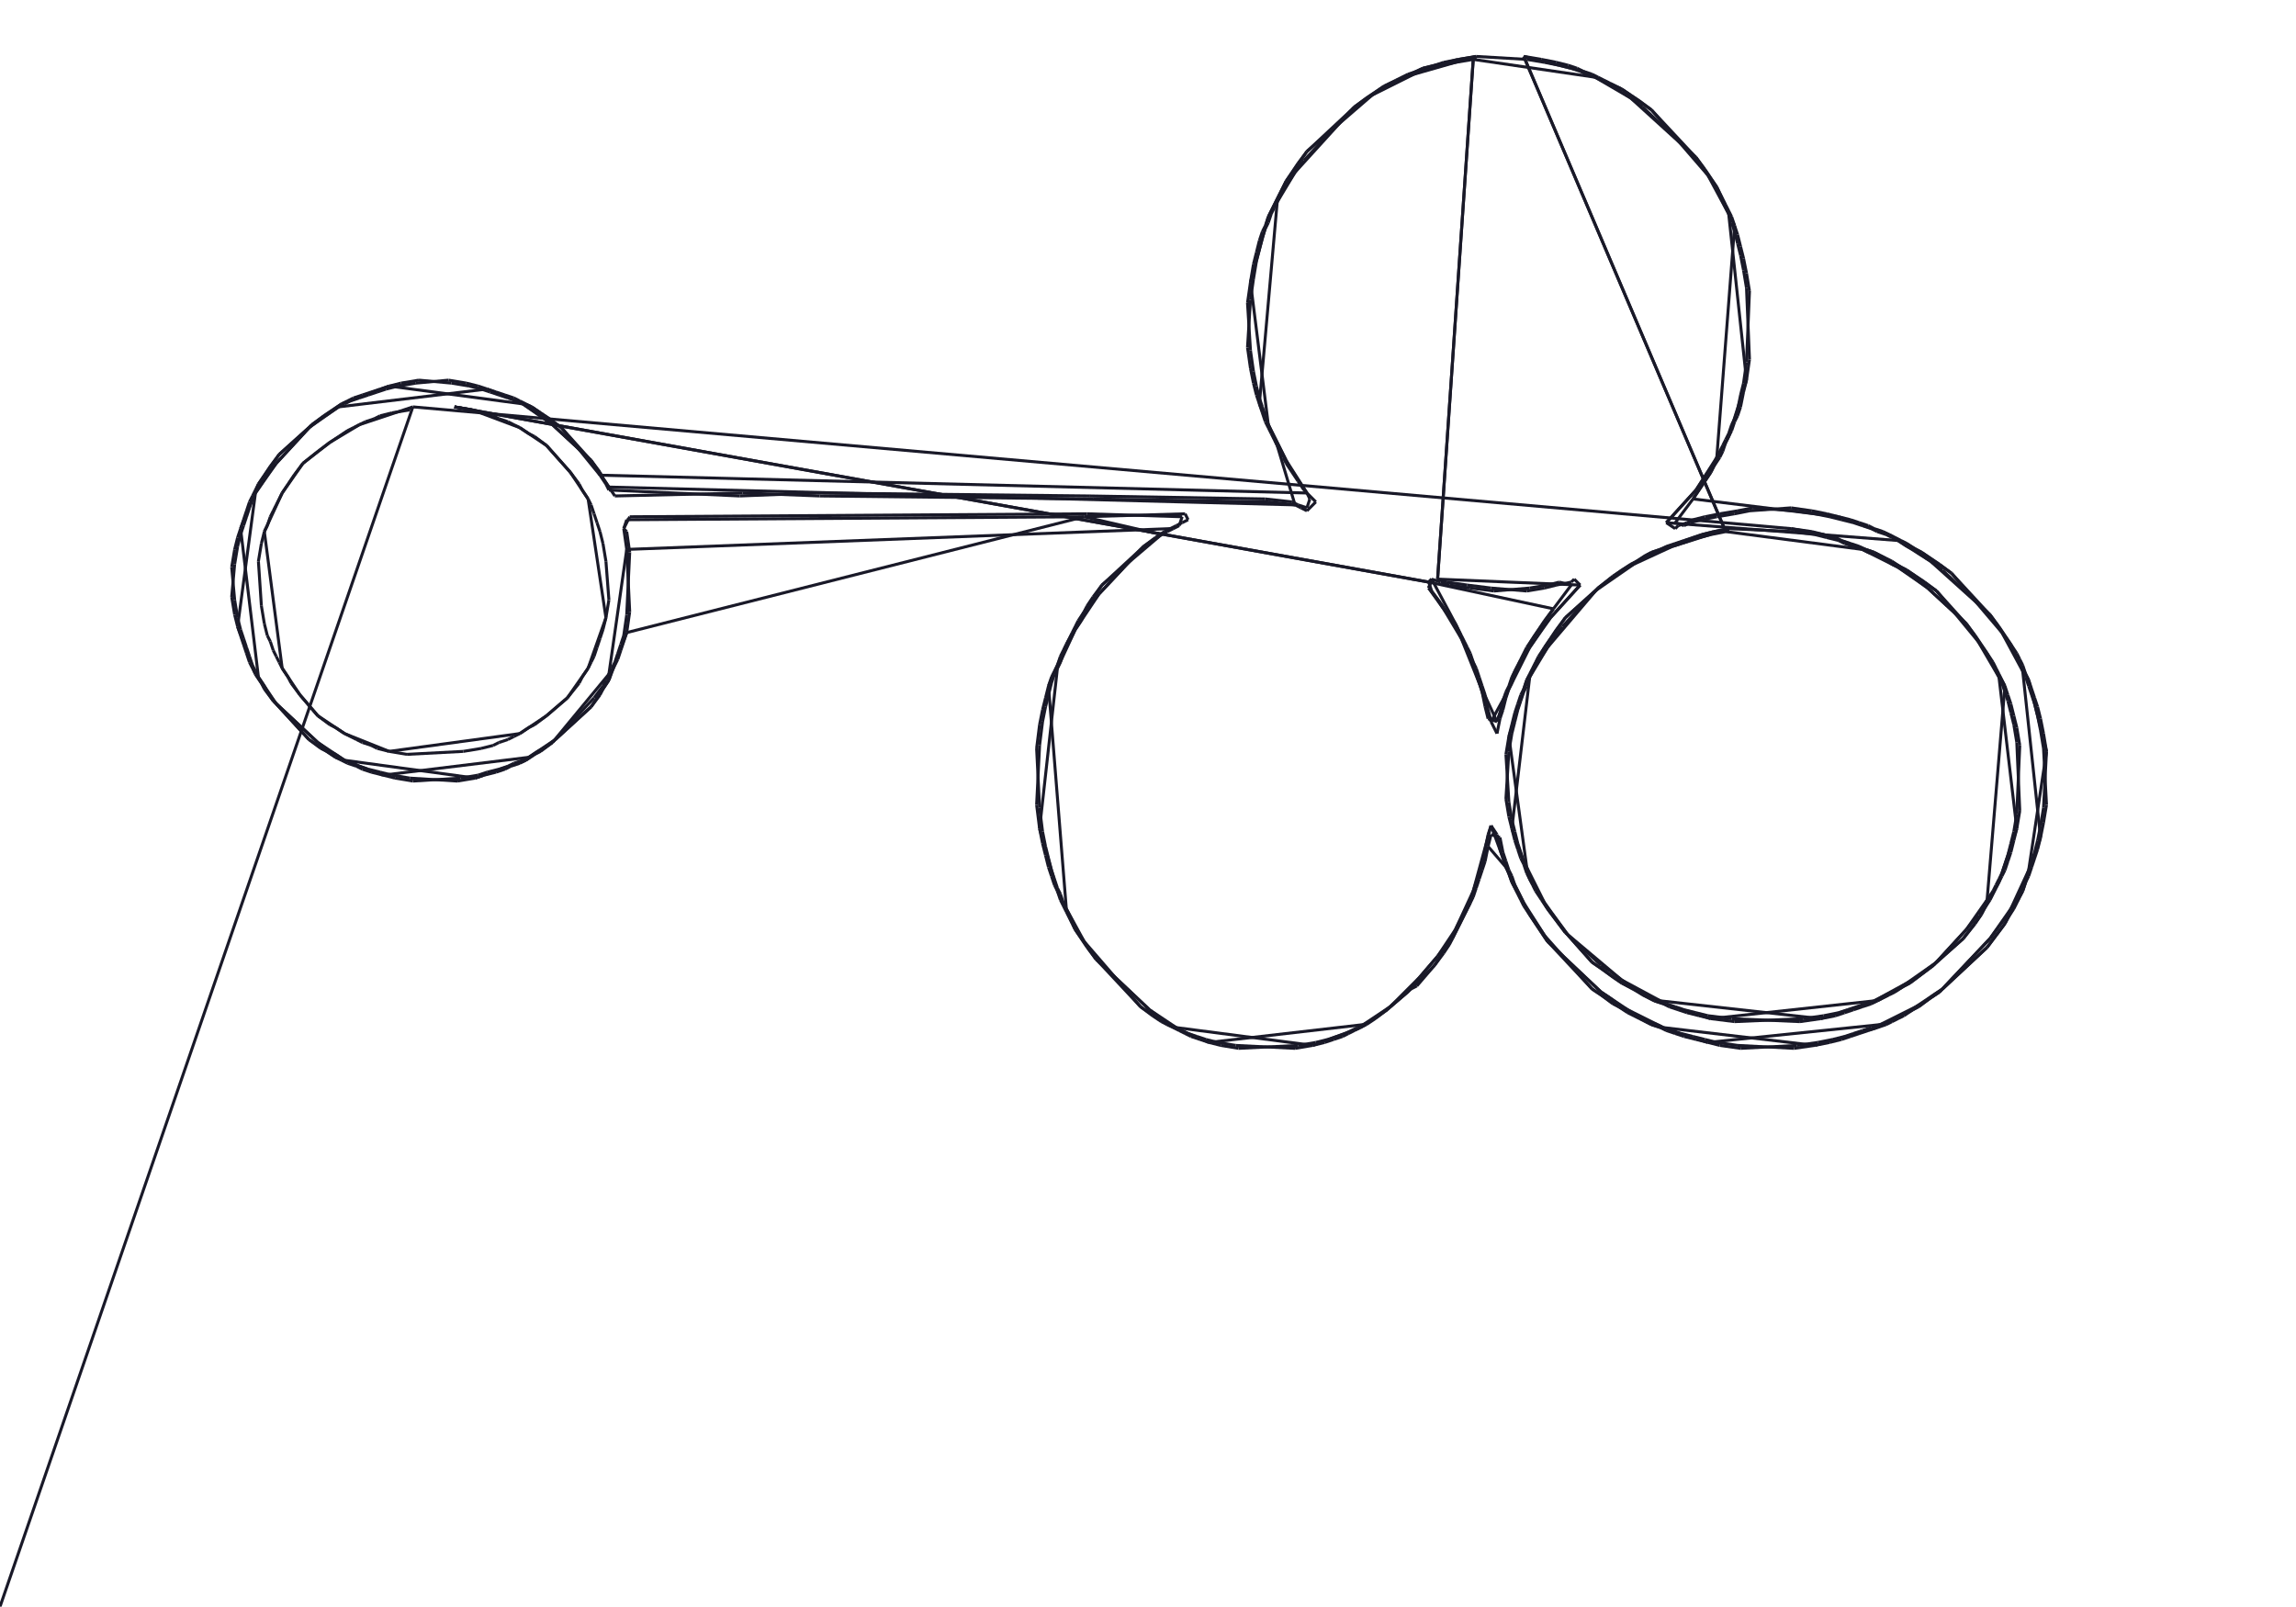 <?xml version="1.0" encoding="utf-8" ?>
<svg baseProfile="full" height="541" version="1.1" width="773" xmlns="http://www.w3.org/2000/svg" xmlns:ev="http://www.w3.org/2001/xml-events" xmlns:xlink="http://www.w3.org/1999/xlink"><defs /><g fill="none" id="shapes"><line stroke="rgb(10%,10%,16%)" x1="0" x2="139" y1="541" y2="137" /><line stroke="rgb(10%,10%,16%)" x1="139" x2="139" y1="137" y2="137" /><line stroke="rgb(10%,10%,16%)" x1="139" x2="138" y1="137" y2="138" /><line stroke="rgb(10%,10%,16%)" x1="138" x2="132" y1="138" y2="139" /><line stroke="rgb(10%,10%,16%)" x1="132" x2="128" y1="139" y2="140" /><line stroke="rgb(10%,10%,16%)" x1="128" x2="126" y1="140" y2="141" /><line stroke="rgb(10%,10%,16%)" x1="126" x2="123" y1="141" y2="142" /><line stroke="rgb(10%,10%,16%)" x1="123" x2="121" y1="142" y2="143" /><line stroke="rgb(10%,10%,16%)" x1="121" x2="119" y1="143" y2="144" /><line stroke="rgb(10%,10%,16%)" x1="119" x2="117" y1="144" y2="145" /><line stroke="rgb(10%,10%,16%)" x1="117" x2="114" y1="145" y2="147" /><line stroke="rgb(10%,10%,16%)" x1="114" x2="111" y1="147" y2="149" /><line stroke="rgb(10%,10%,16%)" x1="111" x2="107" y1="149" y2="152" /><line stroke="rgb(10%,10%,16%)" x1="107" x2="102" y1="152" y2="156" /><line stroke="rgb(10%,10%,16%)" x1="102" x2="99" y1="156" y2="160" /><line stroke="rgb(10%,10%,16%)" x1="99" x2="97" y1="160" y2="163" /><line stroke="rgb(10%,10%,16%)" x1="97" x2="95" y1="163" y2="166" /><line stroke="rgb(10%,10%,16%)" x1="95" x2="94" y1="166" y2="168" /><line stroke="rgb(10%,10%,16%)" x1="94" x2="93" y1="168" y2="170" /><line stroke="rgb(10%,10%,16%)" x1="93" x2="92" y1="170" y2="172" /><line stroke="rgb(10%,10%,16%)" x1="92" x2="91" y1="172" y2="174" /><line stroke="rgb(10%,10%,16%)" x1="91" x2="90" y1="174" y2="177" /><line stroke="rgb(10%,10%,16%)" x1="90" x2="89" y1="177" y2="179" /><line stroke="rgb(10%,10%,16%)" x1="89" x2="88" y1="179" y2="183" /><line stroke="rgb(10%,10%,16%)" x1="88" x2="87" y1="183" y2="189" /><line stroke="rgb(10%,10%,16%)" x1="87" x2="88" y1="189" y2="204" /><line stroke="rgb(10%,10%,16%)" x1="88" x2="89" y1="204" y2="210" /><line stroke="rgb(10%,10%,16%)" x1="89" x2="90" y1="210" y2="214" /><line stroke="rgb(10%,10%,16%)" x1="90" x2="91" y1="214" y2="216" /><line stroke="rgb(10%,10%,16%)" x1="91" x2="92" y1="216" y2="219" /><line stroke="rgb(10%,10%,16%)" x1="92" x2="93" y1="219" y2="221" /><line stroke="rgb(10%,10%,16%)" x1="93" x2="94" y1="221" y2="223" /><line stroke="rgb(10%,10%,16%)" x1="94" x2="95" y1="223" y2="225" /><line stroke="rgb(10%,10%,16%)" x1="95" x2="97" y1="225" y2="228" /><line stroke="rgb(10%,10%,16%)" x1="97" x2="98" y1="228" y2="230" /><line stroke="rgb(10%,10%,16%)" x1="98" x2="101" y1="230" y2="234" /><line stroke="rgb(10%,10%,16%)" x1="101" x2="107" y1="234" y2="241" /><line stroke="rgb(10%,10%,16%)" x1="107" x2="111" y1="241" y2="244" /><line stroke="rgb(10%,10%,16%)" x1="111" x2="113" y1="244" y2="245" /><line stroke="rgb(10%,10%,16%)" x1="113" x2="116" y1="245" y2="247" /><line stroke="rgb(10%,10%,16%)" x1="116" x2="118" y1="247" y2="248" /><line stroke="rgb(10%,10%,16%)" x1="118" x2="120" y1="248" y2="249" /><line stroke="rgb(10%,10%,16%)" x1="120" x2="122" y1="249" y2="250" /><line stroke="rgb(10%,10%,16%)" x1="122" x2="125" y1="250" y2="251" /><line stroke="rgb(10%,10%,16%)" x1="125" x2="127" y1="251" y2="252" /><line stroke="rgb(10%,10%,16%)" x1="127" x2="131" y1="252" y2="253" /><line stroke="rgb(10%,10%,16%)" x1="131" x2="137" y1="253" y2="254" /><line stroke="rgb(10%,10%,16%)" x1="137" x2="156" y1="254" y2="253" /><line stroke="rgb(10%,10%,16%)" x1="156" x2="162" y1="253" y2="252" /><line stroke="rgb(10%,10%,16%)" x1="162" x2="166" y1="252" y2="251" /><line stroke="rgb(10%,10%,16%)" x1="166" x2="168" y1="251" y2="250" /><line stroke="rgb(10%,10%,16%)" x1="168" x2="171" y1="250" y2="249" /><line stroke="rgb(10%,10%,16%)" x1="171" x2="173" y1="249" y2="248" /><line stroke="rgb(10%,10%,16%)" x1="173" x2="175" y1="248" y2="247" /><line stroke="rgb(10%,10%,16%)" x1="175" x2="178" y1="247" y2="245" /><line stroke="rgb(10%,10%,16%)" x1="178" x2="180" y1="245" y2="244" /><line stroke="rgb(10%,10%,16%)" x1="180" x2="184" y1="244" y2="241" /><line stroke="rgb(10%,10%,16%)" x1="184" x2="191" y1="241" y2="235" /><line stroke="rgb(10%,10%,16%)" x1="191" x2="195" y1="235" y2="230" /><line stroke="rgb(10%,10%,16%)" x1="195" x2="196" y1="230" y2="228" /><line stroke="rgb(10%,10%,16%)" x1="196" x2="198" y1="228" y2="225" /><line stroke="rgb(10%,10%,16%)" x1="198" x2="199" y1="225" y2="223" /><line stroke="rgb(10%,10%,16%)" x1="199" x2="200" y1="223" y2="221" /><line stroke="rgb(10%,10%,16%)" x1="200" x2="201" y1="221" y2="218" /><line stroke="rgb(10%,10%,16%)" x1="201" x2="202" y1="218" y2="215" /><line stroke="rgb(10%,10%,16%)" x1="202" x2="203" y1="215" y2="212" /><line stroke="rgb(10%,10%,16%)" x1="203" x2="204" y1="212" y2="208" /><line stroke="rgb(10%,10%,16%)" x1="204" x2="205" y1="208" y2="202" /><line stroke="rgb(10%,10%,16%)" x1="205" x2="204" y1="202" y2="189" /><line stroke="rgb(10%,10%,16%)" x1="204" x2="203" y1="189" y2="183" /><line stroke="rgb(10%,10%,16%)" x1="203" x2="202" y1="183" y2="179" /><line stroke="rgb(10%,10%,16%)" x1="202" x2="201" y1="179" y2="176" /><line stroke="rgb(10%,10%,16%)" x1="201" x2="200" y1="176" y2="173" /><line stroke="rgb(10%,10%,16%)" x1="200" x2="199" y1="173" y2="170" /><line stroke="rgb(10%,10%,16%)" x1="199" x2="198" y1="170" y2="168" /><line stroke="rgb(10%,10%,16%)" x1="198" x2="196" y1="168" y2="165" /><line stroke="rgb(10%,10%,16%)" x1="196" x2="195" y1="165" y2="163" /><line stroke="rgb(10%,10%,16%)" x1="195" x2="192" y1="163" y2="159" /><line stroke="rgb(10%,10%,16%)" x1="192" x2="184" y1="159" y2="150" /><line stroke="rgb(10%,10%,16%)" x1="184" x2="180" y1="150" y2="147" /><line stroke="rgb(10%,10%,16%)" x1="180" x2="178" y1="147" y2="146" /><line stroke="rgb(10%,10%,16%)" x1="178" x2="175" y1="146" y2="144" /><line stroke="rgb(10%,10%,16%)" x1="175" x2="173" y1="144" y2="143" /><line stroke="rgb(10%,10%,16%)" x1="173" x2="171" y1="143" y2="142" /><line stroke="rgb(10%,10%,16%)" x1="171" x2="168" y1="142" y2="141" /><line stroke="rgb(10%,10%,16%)" x1="168" x2="166" y1="141" y2="140" /><line stroke="rgb(10%,10%,16%)" x1="166" x2="163" y1="140" y2="139" /><line stroke="rgb(10%,10%,16%)" x1="163" x2="159" y1="139" y2="138" /><line stroke="rgb(10%,10%,16%)" x1="159" x2="153" y1="138" y2="137" /><line stroke="rgb(10%,10%,16%)" x1="153" x2="153" y1="137" y2="137" /><line stroke="rgb(10%,10%,16%)" x1="153" x2="481" y1="137" y2="196" /><line stroke="rgb(10%,10%,16%)" x1="481" x2="481" y1="196" y2="196" /><line stroke="rgb(10%,10%,16%)" x1="481" x2="482" y1="196" y2="195" /><line stroke="rgb(10%,10%,16%)" x1="482" x2="485" y1="195" y2="196" /><line stroke="rgb(10%,10%,16%)" x1="485" x2="488" y1="196" y2="197" /><line stroke="rgb(10%,10%,16%)" x1="488" x2="495" y1="197" y2="198" /><line stroke="rgb(10%,10%,16%)" x1="495" x2="503" y1="198" y2="199" /><line stroke="rgb(10%,10%,16%)" x1="503" x2="515" y1="199" y2="198" /><line stroke="rgb(10%,10%,16%)" x1="515" x2="521" y1="198" y2="197" /><line stroke="rgb(10%,10%,16%)" x1="521" x2="525" y1="197" y2="196" /><line stroke="rgb(10%,10%,16%)" x1="525" x2="529" y1="196" y2="197" /><line stroke="rgb(10%,10%,16%)" x1="529" x2="523" y1="197" y2="205" /><line stroke="rgb(10%,10%,16%)" x1="523" x2="520" y1="205" y2="209" /><line stroke="rgb(10%,10%,16%)" x1="520" x2="518" y1="209" y2="212" /><line stroke="rgb(10%,10%,16%)" x1="518" x2="516" y1="212" y2="215" /><line stroke="rgb(10%,10%,16%)" x1="516" x2="514" y1="215" y2="218" /><line stroke="rgb(10%,10%,16%)" x1="514" x2="513" y1="218" y2="220" /><line stroke="rgb(10%,10%,16%)" x1="513" x2="512" y1="220" y2="222" /><line stroke="rgb(10%,10%,16%)" x1="512" x2="511" y1="222" y2="224" /><line stroke="rgb(10%,10%,16%)" x1="511" x2="510" y1="224" y2="226" /><line stroke="rgb(10%,10%,16%)" x1="510" x2="509" y1="226" y2="228" /><line stroke="rgb(10%,10%,16%)" x1="509" x2="508" y1="228" y2="231" /><line stroke="rgb(10%,10%,16%)" x1="508" x2="507" y1="231" y2="233" /><line stroke="rgb(10%,10%,16%)" x1="507" x2="506" y1="233" y2="236" /><line stroke="rgb(10%,10%,16%)" x1="506" x2="505" y1="236" y2="240" /><line stroke="rgb(10%,10%,16%)" x1="505" x2="504" y1="240" y2="243" /><line stroke="rgb(10%,10%,16%)" x1="504" x2="501" y1="243" y2="242" /><line stroke="rgb(10%,10%,16%)" x1="501" x2="500" y1="242" y2="238" /><line stroke="rgb(10%,10%,16%)" x1="500" x2="499" y1="238" y2="233" /><line stroke="rgb(10%,10%,16%)" x1="499" x2="498" y1="233" y2="230" /><line stroke="rgb(10%,10%,16%)" x1="498" x2="497" y1="230" y2="227" /><line stroke="rgb(10%,10%,16%)" x1="497" x2="496" y1="227" y2="224" /><line stroke="rgb(10%,10%,16%)" x1="496" x2="495" y1="224" y2="222" /><line stroke="rgb(10%,10%,16%)" x1="495" x2="494" y1="222" y2="219" /><line stroke="rgb(10%,10%,16%)" x1="494" x2="493" y1="219" y2="217" /><line stroke="rgb(10%,10%,16%)" x1="493" x2="492" y1="217" y2="215" /><line stroke="rgb(10%,10%,16%)" x1="492" x2="491" y1="215" y2="213" /><line stroke="rgb(10%,10%,16%)" x1="491" x2="490" y1="213" y2="211" /><line stroke="rgb(10%,10%,16%)" x1="490" x2="489" y1="211" y2="209" /><line stroke="rgb(10%,10%,16%)" x1="489" x2="486" y1="209" y2="205" /><line stroke="rgb(10%,10%,16%)" x1="486" x2="484" y1="205" y2="202" /><line stroke="rgb(10%,10%,16%)" x1="484" x2="481" y1="202" y2="198" /><line stroke="rgb(10%,10%,16%)" x1="481" x2="481" y1="198" y2="198" /><line stroke="rgb(10%,10%,16%)" x1="481" x2="482" y1="198" y2="195" /><line stroke="rgb(10%,10%,16%)" x1="482" x2="482" y1="195" y2="195" /><line stroke="rgb(10%,10%,16%)" x1="482" x2="481" y1="195" y2="196" /><line stroke="rgb(10%,10%,16%)" x1="481" x2="482" y1="196" y2="199" /><line stroke="rgb(10%,10%,16%)" x1="482" x2="485" y1="199" y2="203" /><line stroke="rgb(10%,10%,16%)" x1="485" x2="487" y1="203" y2="206" /><line stroke="rgb(10%,10%,16%)" x1="487" x2="490" y1="206" y2="210" /><line stroke="rgb(10%,10%,16%)" x1="490" x2="491" y1="210" y2="212" /><line stroke="rgb(10%,10%,16%)" x1="491" x2="492" y1="212" y2="214" /><line stroke="rgb(10%,10%,16%)" x1="492" x2="493" y1="214" y2="216" /><line stroke="rgb(10%,10%,16%)" x1="493" x2="494" y1="216" y2="218" /><line stroke="rgb(10%,10%,16%)" x1="494" x2="495" y1="218" y2="220" /><line stroke="rgb(10%,10%,16%)" x1="495" x2="496" y1="220" y2="223" /><line stroke="rgb(10%,10%,16%)" x1="496" x2="497" y1="223" y2="225" /><line stroke="rgb(10%,10%,16%)" x1="497" x2="498" y1="225" y2="228" /><line stroke="rgb(10%,10%,16%)" x1="498" x2="499" y1="228" y2="231" /><line stroke="rgb(10%,10%,16%)" x1="499" x2="500" y1="231" y2="234" /><line stroke="rgb(10%,10%,16%)" x1="500" x2="501" y1="234" y2="239" /><line stroke="rgb(10%,10%,16%)" x1="501" x2="502" y1="239" y2="243" /><line stroke="rgb(10%,10%,16%)" x1="502" x2="504" y1="243" y2="247" /><line stroke="rgb(10%,10%,16%)" x1="504" x2="505" y1="247" y2="242" /><line stroke="rgb(10%,10%,16%)" x1="505" x2="506" y1="242" y2="239" /><line stroke="rgb(10%,10%,16%)" x1="506" x2="507" y1="239" y2="235" /><line stroke="rgb(10%,10%,16%)" x1="507" x2="508" y1="235" y2="232" /><line stroke="rgb(10%,10%,16%)" x1="508" x2="509" y1="232" y2="230" /><line stroke="rgb(10%,10%,16%)" x1="509" x2="510" y1="230" y2="227" /><line stroke="rgb(10%,10%,16%)" x1="510" x2="511" y1="227" y2="225" /><line stroke="rgb(10%,10%,16%)" x1="511" x2="512" y1="225" y2="223" /><line stroke="rgb(10%,10%,16%)" x1="512" x2="513" y1="223" y2="221" /><line stroke="rgb(10%,10%,16%)" x1="513" x2="515" y1="221" y2="218" /><line stroke="rgb(10%,10%,16%)" x1="515" x2="517" y1="218" y2="215" /><line stroke="rgb(10%,10%,16%)" x1="517" x2="519" y1="215" y2="212" /><line stroke="rgb(10%,10%,16%)" x1="519" x2="522" y1="212" y2="208" /><line stroke="rgb(10%,10%,16%)" x1="522" x2="532" y1="208" y2="197" /><line stroke="rgb(10%,10%,16%)" x1="532" x2="530" y1="197" y2="195" /><line stroke="rgb(10%,10%,16%)" x1="530" x2="529" y1="195" y2="196" /><line stroke="rgb(10%,10%,16%)" x1="529" x2="524" y1="196" y2="197" /><line stroke="rgb(10%,10%,16%)" x1="524" x2="520" y1="197" y2="198" /><line stroke="rgb(10%,10%,16%)" x1="520" x2="514" y1="198" y2="199" /><line stroke="rgb(10%,10%,16%)" x1="514" x2="502" y1="199" y2="198" /><line stroke="rgb(10%,10%,16%)" x1="502" x2="494" y1="198" y2="197" /><line stroke="rgb(10%,10%,16%)" x1="494" x2="487" y1="197" y2="196" /><line stroke="rgb(10%,10%,16%)" x1="487" x2="484" y1="196" y2="195" /><line stroke="rgb(10%,10%,16%)" x1="484" x2="484" y1="195" y2="195" /><line stroke="rgb(10%,10%,16%)" x1="484" x2="496" y1="195" y2="20" /><line stroke="rgb(10%,10%,16%)" x1="496" x2="496" y1="20" y2="20" /><line stroke="rgb(10%,10%,16%)" x1="496" x2="497" y1="20" y2="19" /><line stroke="rgb(10%,10%,16%)" x1="497" x2="514" y1="19" y2="20" /><line stroke="rgb(10%,10%,16%)" x1="514" x2="520" y1="20" y2="21" /><line stroke="rgb(10%,10%,16%)" x1="520" x2="525" y1="21" y2="22" /><line stroke="rgb(10%,10%,16%)" x1="525" x2="529" y1="22" y2="23" /><line stroke="rgb(10%,10%,16%)" x1="529" x2="532" y1="23" y2="24" /><line stroke="rgb(10%,10%,16%)" x1="532" x2="534" y1="24" y2="25" /><line stroke="rgb(10%,10%,16%)" x1="534" x2="537" y1="25" y2="26" /><line stroke="rgb(10%,10%,16%)" x1="537" x2="539" y1="26" y2="27" /><line stroke="rgb(10%,10%,16%)" x1="539" x2="541" y1="27" y2="28" /><line stroke="rgb(10%,10%,16%)" x1="541" x2="543" y1="28" y2="29" /><line stroke="rgb(10%,10%,16%)" x1="543" x2="546" y1="29" y2="31" /><line stroke="rgb(10%,10%,16%)" x1="546" x2="549" y1="31" y2="33" /><line stroke="rgb(10%,10%,16%)" x1="549" x2="553" y1="33" y2="36" /><line stroke="rgb(10%,10%,16%)" x1="553" x2="571" y1="36" y2="53" /><line stroke="rgb(10%,10%,16%)" x1="571" x2="574" y1="53" y2="57" /><line stroke="rgb(10%,10%,16%)" x1="574" x2="576" y1="57" y2="60" /><line stroke="rgb(10%,10%,16%)" x1="576" x2="578" y1="60" y2="63" /><line stroke="rgb(10%,10%,16%)" x1="578" x2="579" y1="63" y2="65" /><line stroke="rgb(10%,10%,16%)" x1="579" x2="580" y1="65" y2="67" /><line stroke="rgb(10%,10%,16%)" x1="580" x2="581" y1="67" y2="69" /><line stroke="rgb(10%,10%,16%)" x1="581" x2="582" y1="69" y2="71" /><line stroke="rgb(10%,10%,16%)" x1="582" x2="583" y1="71" y2="73" /><line stroke="rgb(10%,10%,16%)" x1="583" x2="584" y1="73" y2="76" /><line stroke="rgb(10%,10%,16%)" x1="584" x2="585" y1="76" y2="79" /><line stroke="rgb(10%,10%,16%)" x1="585" x2="586" y1="79" y2="83" /><line stroke="rgb(10%,10%,16%)" x1="586" x2="587" y1="83" y2="87" /><line stroke="rgb(10%,10%,16%)" x1="587" x2="588" y1="87" y2="92" /><line stroke="rgb(10%,10%,16%)" x1="588" x2="589" y1="92" y2="98" /><line stroke="rgb(10%,10%,16%)" x1="589" x2="588" y1="98" y2="122" /><line stroke="rgb(10%,10%,16%)" x1="588" x2="587" y1="122" y2="129" /><line stroke="rgb(10%,10%,16%)" x1="587" x2="586" y1="129" y2="133" /><line stroke="rgb(10%,10%,16%)" x1="586" x2="585" y1="133" y2="138" /><line stroke="rgb(10%,10%,16%)" x1="585" x2="584" y1="138" y2="141" /><line stroke="rgb(10%,10%,16%)" x1="584" x2="583" y1="141" y2="143" /><line stroke="rgb(10%,10%,16%)" x1="583" x2="582" y1="143" y2="146" /><line stroke="rgb(10%,10%,16%)" x1="582" x2="581" y1="146" y2="148" /><line stroke="rgb(10%,10%,16%)" x1="581" x2="580" y1="148" y2="150" /><line stroke="rgb(10%,10%,16%)" x1="580" x2="578" y1="150" y2="154" /><line stroke="rgb(10%,10%,16%)" x1="578" x2="577" y1="154" y2="156" /><line stroke="rgb(10%,10%,16%)" x1="577" x2="575" y1="156" y2="159" /><line stroke="rgb(10%,10%,16%)" x1="575" x2="573" y1="159" y2="162" /><line stroke="rgb(10%,10%,16%)" x1="573" x2="571" y1="162" y2="165" /><line stroke="rgb(10%,10%,16%)" x1="571" x2="561" y1="165" y2="176" /><line stroke="rgb(10%,10%,16%)" x1="561" x2="564" y1="176" y2="178" /><line stroke="rgb(10%,10%,16%)" x1="564" x2="565" y1="178" y2="177" /><line stroke="rgb(10%,10%,16%)" x1="565" x2="568" y1="177" y2="176" /><line stroke="rgb(10%,10%,16%)" x1="568" x2="570" y1="176" y2="175" /><line stroke="rgb(10%,10%,16%)" x1="570" x2="574" y1="175" y2="174" /><line stroke="rgb(10%,10%,16%)" x1="574" x2="579" y1="174" y2="173" /><line stroke="rgb(10%,10%,16%)" x1="579" x2="585" y1="173" y2="172" /><line stroke="rgb(10%,10%,16%)" x1="585" x2="590" y1="172" y2="171" /><line stroke="rgb(10%,10%,16%)" x1="590" x2="604" y1="171" y2="172" /><line stroke="rgb(10%,10%,16%)" x1="604" x2="611" y1="172" y2="173" /><line stroke="rgb(10%,10%,16%)" x1="611" x2="616" y1="173" y2="174" /><line stroke="rgb(10%,10%,16%)" x1="616" x2="620" y1="174" y2="175" /><line stroke="rgb(10%,10%,16%)" x1="620" x2="624" y1="175" y2="176" /><line stroke="rgb(10%,10%,16%)" x1="624" x2="627" y1="176" y2="177" /><line stroke="rgb(10%,10%,16%)" x1="627" x2="630" y1="177" y2="178" /><line stroke="rgb(10%,10%,16%)" x1="630" x2="632" y1="178" y2="179" /><line stroke="rgb(10%,10%,16%)" x1="632" x2="635" y1="179" y2="180" /><line stroke="rgb(10%,10%,16%)" x1="635" x2="637" y1="180" y2="181" /><line stroke="rgb(10%,10%,16%)" x1="637" x2="639" y1="181" y2="182" /><line stroke="rgb(10%,10%,16%)" x1="639" x2="642" y1="182" y2="184" /><line stroke="rgb(10%,10%,16%)" x1="642" x2="644" y1="184" y2="185" /><line stroke="rgb(10%,10%,16%)" x1="644" x2="647" y1="185" y2="187" /><line stroke="rgb(10%,10%,16%)" x1="647" x2="650" y1="187" y2="189" /><line stroke="rgb(10%,10%,16%)" x1="650" x2="654" y1="189" y2="192" /><line stroke="rgb(10%,10%,16%)" x1="654" x2="670" y1="192" y2="207" /><line stroke="rgb(10%,10%,16%)" x1="670" x2="673" y1="207" y2="211" /><line stroke="rgb(10%,10%,16%)" x1="673" x2="675" y1="211" y2="214" /><line stroke="rgb(10%,10%,16%)" x1="675" x2="677" y1="214" y2="217" /><line stroke="rgb(10%,10%,16%)" x1="677" x2="679" y1="217" y2="220" /><line stroke="rgb(10%,10%,16%)" x1="679" x2="680" y1="220" y2="222" /><line stroke="rgb(10%,10%,16%)" x1="680" x2="681" y1="222" y2="224" /><line stroke="rgb(10%,10%,16%)" x1="681" x2="682" y1="224" y2="227" /><line stroke="rgb(10%,10%,16%)" x1="682" x2="683" y1="227" y2="229" /><line stroke="rgb(10%,10%,16%)" x1="683" x2="684" y1="229" y2="232" /><line stroke="rgb(10%,10%,16%)" x1="684" x2="685" y1="232" y2="235" /><line stroke="rgb(10%,10%,16%)" x1="685" x2="686" y1="235" y2="238" /><line stroke="rgb(10%,10%,16%)" x1="686" x2="687" y1="238" y2="242" /><line stroke="rgb(10%,10%,16%)" x1="687" x2="688" y1="242" y2="247" /><line stroke="rgb(10%,10%,16%)" x1="688" x2="689" y1="247" y2="253" /><line stroke="rgb(10%,10%,16%)" x1="689" x2="688" y1="253" y2="272" /><line stroke="rgb(10%,10%,16%)" x1="688" x2="687" y1="272" y2="278" /><line stroke="rgb(10%,10%,16%)" x1="687" x2="686" y1="278" y2="283" /><line stroke="rgb(10%,10%,16%)" x1="686" x2="685" y1="283" y2="287" /><line stroke="rgb(10%,10%,16%)" x1="685" x2="684" y1="287" y2="290" /><line stroke="rgb(10%,10%,16%)" x1="684" x2="683" y1="290" y2="293" /><line stroke="rgb(10%,10%,16%)" x1="683" x2="682" y1="293" y2="296" /><line stroke="rgb(10%,10%,16%)" x1="682" x2="681" y1="296" y2="298" /><line stroke="rgb(10%,10%,16%)" x1="681" x2="680" y1="298" y2="301" /><line stroke="rgb(10%,10%,16%)" x1="680" x2="679" y1="301" y2="303" /><line stroke="rgb(10%,10%,16%)" x1="679" x2="677" y1="303" y2="306" /><line stroke="rgb(10%,10%,16%)" x1="677" x2="676" y1="306" y2="308" /><line stroke="rgb(10%,10%,16%)" x1="676" x2="673" y1="308" y2="312" /><line stroke="rgb(10%,10%,16%)" x1="673" x2="670" y1="312" y2="316" /><line stroke="rgb(10%,10%,16%)" x1="670" x2="653" y1="316" y2="334" /><line stroke="rgb(10%,10%,16%)" x1="653" x2="650" y1="334" y2="336" /><line stroke="rgb(10%,10%,16%)" x1="650" x2="646" y1="336" y2="339" /><line stroke="rgb(10%,10%,16%)" x1="646" x2="644" y1="339" y2="340" /><line stroke="rgb(10%,10%,16%)" x1="644" x2="641" y1="340" y2="342" /><line stroke="rgb(10%,10%,16%)" x1="641" x2="639" y1="342" y2="343" /><line stroke="rgb(10%,10%,16%)" x1="639" x2="637" y1="343" y2="344" /><line stroke="rgb(10%,10%,16%)" x1="637" x2="635" y1="344" y2="345" /><line stroke="rgb(10%,10%,16%)" x1="635" x2="632" y1="345" y2="346" /><line stroke="rgb(10%,10%,16%)" x1="632" x2="629" y1="346" y2="347" /><line stroke="rgb(10%,10%,16%)" x1="629" x2="626" y1="347" y2="348" /><line stroke="rgb(10%,10%,16%)" x1="626" x2="623" y1="348" y2="349" /><line stroke="rgb(10%,10%,16%)" x1="623" x2="620" y1="349" y2="350" /><line stroke="rgb(10%,10%,16%)" x1="620" x2="616" y1="350" y2="351" /><line stroke="rgb(10%,10%,16%)" x1="616" x2="611" y1="351" y2="352" /><line stroke="rgb(10%,10%,16%)" x1="611" x2="604" y1="352" y2="353" /><line stroke="rgb(10%,10%,16%)" x1="604" x2="585" y1="353" y2="352" /><line stroke="rgb(10%,10%,16%)" x1="585" x2="578" y1="352" y2="351" /><line stroke="rgb(10%,10%,16%)" x1="578" x2="574" y1="351" y2="350" /><line stroke="rgb(10%,10%,16%)" x1="574" x2="570" y1="350" y2="349" /><line stroke="rgb(10%,10%,16%)" x1="570" x2="566" y1="349" y2="348" /><line stroke="rgb(10%,10%,16%)" x1="566" x2="563" y1="348" y2="347" /><line stroke="rgb(10%,10%,16%)" x1="563" x2="560" y1="347" y2="346" /><line stroke="rgb(10%,10%,16%)" x1="560" x2="558" y1="346" y2="345" /><line stroke="rgb(10%,10%,16%)" x1="558" x2="555" y1="345" y2="344" /><line stroke="rgb(10%,10%,16%)" x1="555" x2="553" y1="344" y2="343" /><line stroke="rgb(10%,10%,16%)" x1="553" x2="551" y1="343" y2="342" /><line stroke="rgb(10%,10%,16%)" x1="551" x2="548" y1="342" y2="340" /><line stroke="rgb(10%,10%,16%)" x1="548" x2="546" y1="340" y2="339" /><line stroke="rgb(10%,10%,16%)" x1="546" x2="542" y1="339" y2="336" /><line stroke="rgb(10%,10%,16%)" x1="542" x2="539" y1="336" y2="334" /><line stroke="rgb(10%,10%,16%)" x1="539" x2="521" y1="334" y2="317" /><line stroke="rgb(10%,10%,16%)" x1="521" x2="519" y1="317" y2="314" /><line stroke="rgb(10%,10%,16%)" x1="519" x2="517" y1="314" y2="311" /><line stroke="rgb(10%,10%,16%)" x1="517" x2="515" y1="311" y2="308" /><line stroke="rgb(10%,10%,16%)" x1="515" x2="513" y1="308" y2="305" /><line stroke="rgb(10%,10%,16%)" x1="513" x2="512" y1="305" y2="303" /><line stroke="rgb(10%,10%,16%)" x1="512" x2="511" y1="303" y2="301" /><line stroke="rgb(10%,10%,16%)" x1="511" x2="510" y1="301" y2="299" /><line stroke="rgb(10%,10%,16%)" x1="510" x2="509" y1="299" y2="297" /><line stroke="rgb(10%,10%,16%)" x1="509" x2="508" y1="297" y2="294" /><line stroke="rgb(10%,10%,16%)" x1="508" x2="507" y1="294" y2="292" /><line stroke="rgb(10%,10%,16%)" x1="507" x2="506" y1="292" y2="289" /><line stroke="rgb(10%,10%,16%)" x1="506" x2="505" y1="289" y2="286" /><line stroke="rgb(10%,10%,16%)" x1="505" x2="504" y1="286" y2="281" /><line stroke="rgb(10%,10%,16%)" x1="504" x2="502" y1="281" y2="278" /><line stroke="rgb(10%,10%,16%)" x1="502" x2="501" y1="278" y2="281" /><line stroke="rgb(10%,10%,16%)" x1="501" x2="500" y1="281" y2="286" /><line stroke="rgb(10%,10%,16%)" x1="500" x2="499" y1="286" y2="291" /><line stroke="rgb(10%,10%,16%)" x1="499" x2="498" y1="291" y2="294" /><line stroke="rgb(10%,10%,16%)" x1="498" x2="497" y1="294" y2="297" /><line stroke="rgb(10%,10%,16%)" x1="497" x2="496" y1="297" y2="300" /><line stroke="rgb(10%,10%,16%)" x1="496" x2="495" y1="300" y2="303" /><line stroke="rgb(10%,10%,16%)" x1="495" x2="494" y1="303" y2="305" /><line stroke="rgb(10%,10%,16%)" x1="494" x2="493" y1="305" y2="307" /><line stroke="rgb(10%,10%,16%)" x1="493" x2="492" y1="307" y2="309" /><line stroke="rgb(10%,10%,16%)" x1="492" x2="491" y1="309" y2="311" /><line stroke="rgb(10%,10%,16%)" x1="491" x2="490" y1="311" y2="313" /><line stroke="rgb(10%,10%,16%)" x1="490" x2="489" y1="313" y2="315" /><line stroke="rgb(10%,10%,16%)" x1="489" x2="487" y1="315" y2="318" /><line stroke="rgb(10%,10%,16%)" x1="487" x2="484" y1="318" y2="322" /><line stroke="rgb(10%,10%,16%)" x1="484" x2="478" y1="322" y2="329" /><line stroke="rgb(10%,10%,16%)" x1="478" x2="474" y1="329" y2="334" /><line stroke="rgb(10%,10%,16%)" x1="474" x2="467" y1="334" y2="340" /><line stroke="rgb(10%,10%,16%)" x1="467" x2="463" y1="340" y2="343" /><line stroke="rgb(10%,10%,16%)" x1="463" x2="460" y1="343" y2="345" /><line stroke="rgb(10%,10%,16%)" x1="460" x2="458" y1="345" y2="346" /><line stroke="rgb(10%,10%,16%)" x1="458" x2="456" y1="346" y2="347" /><line stroke="rgb(10%,10%,16%)" x1="456" x2="454" y1="347" y2="348" /><line stroke="rgb(10%,10%,16%)" x1="454" x2="452" y1="348" y2="349" /><line stroke="rgb(10%,10%,16%)" x1="452" x2="449" y1="349" y2="350" /><line stroke="rgb(10%,10%,16%)" x1="449" x2="446" y1="350" y2="351" /><line stroke="rgb(10%,10%,16%)" x1="446" x2="442" y1="351" y2="352" /><line stroke="rgb(10%,10%,16%)" x1="442" x2="436" y1="352" y2="353" /><line stroke="rgb(10%,10%,16%)" x1="436" x2="416" y1="353" y2="352" /><line stroke="rgb(10%,10%,16%)" x1="416" x2="410" y1="352" y2="351" /><line stroke="rgb(10%,10%,16%)" x1="410" x2="406" y1="351" y2="350" /><line stroke="rgb(10%,10%,16%)" x1="406" x2="403" y1="350" y2="349" /><line stroke="rgb(10%,10%,16%)" x1="403" x2="400" y1="349" y2="348" /><line stroke="rgb(10%,10%,16%)" x1="400" x2="398" y1="348" y2="347" /><line stroke="rgb(10%,10%,16%)" x1="398" x2="396" y1="347" y2="346" /><line stroke="rgb(10%,10%,16%)" x1="396" x2="394" y1="346" y2="345" /><line stroke="rgb(10%,10%,16%)" x1="394" x2="391" y1="345" y2="343" /><line stroke="rgb(10%,10%,16%)" x1="391" x2="387" y1="343" y2="340" /><line stroke="rgb(10%,10%,16%)" x1="387" x2="369" y1="340" y2="323" /><line stroke="rgb(10%,10%,16%)" x1="369" x2="366" y1="323" y2="319" /><line stroke="rgb(10%,10%,16%)" x1="366" x2="364" y1="319" y2="316" /><line stroke="rgb(10%,10%,16%)" x1="364" x2="362" y1="316" y2="313" /><line stroke="rgb(10%,10%,16%)" x1="362" x2="361" y1="313" y2="311" /><line stroke="rgb(10%,10%,16%)" x1="361" x2="360" y1="311" y2="309" /><line stroke="rgb(10%,10%,16%)" x1="360" x2="359" y1="309" y2="307" /><line stroke="rgb(10%,10%,16%)" x1="359" x2="358" y1="307" y2="305" /><line stroke="rgb(10%,10%,16%)" x1="358" x2="357" y1="305" y2="303" /><line stroke="rgb(10%,10%,16%)" x1="357" x2="356" y1="303" y2="300" /><line stroke="rgb(10%,10%,16%)" x1="356" x2="355" y1="300" y2="298" /><line stroke="rgb(10%,10%,16%)" x1="355" x2="354" y1="298" y2="295" /><line stroke="rgb(10%,10%,16%)" x1="354" x2="353" y1="295" y2="292" /><line stroke="rgb(10%,10%,16%)" x1="353" x2="352" y1="292" y2="288" /><line stroke="rgb(10%,10%,16%)" x1="352" x2="351" y1="288" y2="284" /><line stroke="rgb(10%,10%,16%)" x1="351" x2="350" y1="284" y2="279" /><line stroke="rgb(10%,10%,16%)" x1="350" x2="349" y1="279" y2="271" /><line stroke="rgb(10%,10%,16%)" x1="349" x2="350" y1="271" y2="251" /><line stroke="rgb(10%,10%,16%)" x1="350" x2="351" y1="251" y2="243" /><line stroke="rgb(10%,10%,16%)" x1="351" x2="352" y1="243" y2="238" /><line stroke="rgb(10%,10%,16%)" x1="352" x2="353" y1="238" y2="234" /><line stroke="rgb(10%,10%,16%)" x1="353" x2="354" y1="234" y2="230" /><line stroke="rgb(10%,10%,16%)" x1="354" x2="355" y1="230" y2="227" /><line stroke="rgb(10%,10%,16%)" x1="355" x2="356" y1="227" y2="225" /><line stroke="rgb(10%,10%,16%)" x1="356" x2="357" y1="225" y2="223" /><line stroke="rgb(10%,10%,16%)" x1="357" x2="358" y1="223" y2="220" /><line stroke="rgb(10%,10%,16%)" x1="358" x2="359" y1="220" y2="218" /><line stroke="rgb(10%,10%,16%)" x1="359" x2="360" y1="218" y2="216" /><line stroke="rgb(10%,10%,16%)" x1="360" x2="361" y1="216" y2="214" /><line stroke="rgb(10%,10%,16%)" x1="361" x2="362" y1="214" y2="212" /><line stroke="rgb(10%,10%,16%)" x1="362" x2="364" y1="212" y2="209" /><line stroke="rgb(10%,10%,16%)" x1="364" x2="365" y1="209" y2="207" /><line stroke="rgb(10%,10%,16%)" x1="365" x2="367" y1="207" y2="204" /><line stroke="rgb(10%,10%,16%)" x1="367" x2="370" y1="204" y2="200" /><line stroke="rgb(10%,10%,16%)" x1="370" x2="385" y1="200" y2="184" /><line stroke="rgb(10%,10%,16%)" x1="385" x2="389" y1="184" y2="181" /><line stroke="rgb(10%,10%,16%)" x1="389" x2="392" y1="181" y2="179" /><line stroke="rgb(10%,10%,16%)" x1="392" x2="394" y1="179" y2="178" /><line stroke="rgb(10%,10%,16%)" x1="394" x2="396" y1="178" y2="177" /><line stroke="rgb(10%,10%,16%)" x1="396" x2="398" y1="177" y2="176" /><line stroke="rgb(10%,10%,16%)" x1="398" x2="400" y1="176" y2="175" /><line stroke="rgb(10%,10%,16%)" x1="400" x2="399" y1="175" y2="173" /><line stroke="rgb(10%,10%,16%)" x1="399" x2="365" y1="173" y2="174" /><line stroke="rgb(10%,10%,16%)" x1="365" x2="211" y1="174" y2="175" /><line stroke="rgb(10%,10%,16%)" x1="211" x2="210" y1="175" y2="178" /><line stroke="rgb(10%,10%,16%)" x1="210" x2="211" y1="178" y2="179" /><line stroke="rgb(10%,10%,16%)" x1="211" x2="212" y1="179" y2="186" /><line stroke="rgb(10%,10%,16%)" x1="212" x2="211" y1="186" y2="207" /><line stroke="rgb(10%,10%,16%)" x1="211" x2="210" y1="207" y2="214" /><line stroke="rgb(10%,10%,16%)" x1="210" x2="209" y1="214" y2="217" /><line stroke="rgb(10%,10%,16%)" x1="209" x2="208" y1="217" y2="220" /><line stroke="rgb(10%,10%,16%)" x1="208" x2="207" y1="220" y2="223" /><line stroke="rgb(10%,10%,16%)" x1="207" x2="206" y1="223" y2="225" /><line stroke="rgb(10%,10%,16%)" x1="206" x2="205" y1="225" y2="227" /><line stroke="rgb(10%,10%,16%)" x1="205" x2="204" y1="227" y2="229" /><line stroke="rgb(10%,10%,16%)" x1="204" x2="203" y1="229" y2="231" /><line stroke="rgb(10%,10%,16%)" x1="203" x2="200" y1="231" y2="235" /><line stroke="rgb(10%,10%,16%)" x1="200" x2="186" y1="235" y2="250" /><line stroke="rgb(10%,10%,16%)" x1="186" x2="182" y1="250" y2="253" /><line stroke="rgb(10%,10%,16%)" x1="182" x2="180" y1="253" y2="254" /><line stroke="rgb(10%,10%,16%)" x1="180" x2="177" y1="254" y2="256" /><line stroke="rgb(10%,10%,16%)" x1="177" x2="175" y1="256" y2="257" /><line stroke="rgb(10%,10%,16%)" x1="175" x2="172" y1="257" y2="258" /><line stroke="rgb(10%,10%,16%)" x1="172" x2="170" y1="258" y2="259" /><line stroke="rgb(10%,10%,16%)" x1="170" x2="167" y1="259" y2="260" /><line stroke="rgb(10%,10%,16%)" x1="167" x2="163" y1="260" y2="261" /><line stroke="rgb(10%,10%,16%)" x1="163" x2="160" y1="261" y2="262" /><line stroke="rgb(10%,10%,16%)" x1="160" x2="154" y1="262" y2="263" /><line stroke="rgb(10%,10%,16%)" x1="154" x2="138" y1="263" y2="262" /><line stroke="rgb(10%,10%,16%)" x1="138" x2="132" y1="262" y2="261" /><line stroke="rgb(10%,10%,16%)" x1="132" x2="128" y1="261" y2="260" /><line stroke="rgb(10%,10%,16%)" x1="128" x2="124" y1="260" y2="259" /><line stroke="rgb(10%,10%,16%)" x1="124" x2="121" y1="259" y2="258" /><line stroke="rgb(10%,10%,16%)" x1="121" x2="119" y1="258" y2="257" /><line stroke="rgb(10%,10%,16%)" x1="119" x2="116" y1="257" y2="256" /><line stroke="rgb(10%,10%,16%)" x1="116" x2="113" y1="256" y2="254" /><line stroke="rgb(10%,10%,16%)" x1="113" x2="111" y1="254" y2="253" /><line stroke="rgb(10%,10%,16%)" x1="111" x2="107" y1="253" y2="250" /><line stroke="rgb(10%,10%,16%)" x1="107" x2="92" y1="250" y2="236" /><line stroke="rgb(10%,10%,16%)" x1="92" x2="89" y1="236" y2="232" /><line stroke="rgb(10%,10%,16%)" x1="89" x2="88" y1="232" y2="230" /><line stroke="rgb(10%,10%,16%)" x1="88" x2="86" y1="230" y2="227" /><line stroke="rgb(10%,10%,16%)" x1="86" x2="85" y1="227" y2="225" /><line stroke="rgb(10%,10%,16%)" x1="85" x2="84" y1="225" y2="223" /><line stroke="rgb(10%,10%,16%)" x1="84" x2="83" y1="223" y2="220" /><line stroke="rgb(10%,10%,16%)" x1="83" x2="82" y1="220" y2="217" /><line stroke="rgb(10%,10%,16%)" x1="82" x2="81" y1="217" y2="214" /><line stroke="rgb(10%,10%,16%)" x1="81" x2="80" y1="214" y2="211" /><line stroke="rgb(10%,10%,16%)" x1="80" x2="79" y1="211" y2="207" /><line stroke="rgb(10%,10%,16%)" x1="79" x2="78" y1="207" y2="201" /><line stroke="rgb(10%,10%,16%)" x1="78" x2="79" y1="201" y2="190" /><line stroke="rgb(10%,10%,16%)" x1="79" x2="80" y1="190" y2="184" /><line stroke="rgb(10%,10%,16%)" x1="80" x2="81" y1="184" y2="180" /><line stroke="rgb(10%,10%,16%)" x1="81" x2="82" y1="180" y2="177" /><line stroke="rgb(10%,10%,16%)" x1="82" x2="83" y1="177" y2="174" /><line stroke="rgb(10%,10%,16%)" x1="83" x2="84" y1="174" y2="171" /><line stroke="rgb(10%,10%,16%)" x1="84" x2="85" y1="171" y2="168" /><line stroke="rgb(10%,10%,16%)" x1="85" x2="86" y1="168" y2="166" /><line stroke="rgb(10%,10%,16%)" x1="86" x2="88" y1="166" y2="163" /><line stroke="rgb(10%,10%,16%)" x1="88" x2="90" y1="163" y2="160" /><line stroke="rgb(10%,10%,16%)" x1="90" x2="93" y1="160" y2="156" /><line stroke="rgb(10%,10%,16%)" x1="93" x2="105" y1="156" y2="143" /><line stroke="rgb(10%,10%,16%)" x1="105" x2="109" y1="143" y2="140" /><line stroke="rgb(10%,10%,16%)" x1="109" x2="112" y1="140" y2="138" /><line stroke="rgb(10%,10%,16%)" x1="112" x2="115" y1="138" y2="136" /><line stroke="rgb(10%,10%,16%)" x1="115" x2="117" y1="136" y2="135" /><line stroke="rgb(10%,10%,16%)" x1="117" x2="119" y1="135" y2="134" /><line stroke="rgb(10%,10%,16%)" x1="119" x2="122" y1="134" y2="133" /><line stroke="rgb(10%,10%,16%)" x1="122" x2="125" y1="133" y2="132" /><line stroke="rgb(10%,10%,16%)" x1="125" x2="128" y1="132" y2="131" /><line stroke="rgb(10%,10%,16%)" x1="128" x2="131" y1="131" y2="130" /><line stroke="rgb(10%,10%,16%)" x1="131" x2="135" y1="130" y2="129" /><line stroke="rgb(10%,10%,16%)" x1="135" x2="141" y1="129" y2="128" /><line stroke="rgb(10%,10%,16%)" x1="141" x2="152" y1="128" y2="129" /><line stroke="rgb(10%,10%,16%)" x1="152" x2="158" y1="129" y2="130" /><line stroke="rgb(10%,10%,16%)" x1="158" x2="162" y1="130" y2="131" /><line stroke="rgb(10%,10%,16%)" x1="162" x2="165" y1="131" y2="132" /><line stroke="rgb(10%,10%,16%)" x1="165" x2="168" y1="132" y2="133" /><line stroke="rgb(10%,10%,16%)" x1="168" x2="171" y1="133" y2="134" /><line stroke="rgb(10%,10%,16%)" x1="171" x2="174" y1="134" y2="135" /><line stroke="rgb(10%,10%,16%)" x1="174" x2="176" y1="135" y2="136" /><line stroke="rgb(10%,10%,16%)" x1="176" x2="179" y1="136" y2="138" /><line stroke="rgb(10%,10%,16%)" x1="179" x2="182" y1="138" y2="140" /><line stroke="rgb(10%,10%,16%)" x1="182" x2="186" y1="140" y2="143" /><line stroke="rgb(10%,10%,16%)" x1="186" x2="199" y1="143" y2="155" /><line stroke="rgb(10%,10%,16%)" x1="199" x2="202" y1="155" y2="159" /><line stroke="rgb(10%,10%,16%)" x1="202" x2="203" y1="159" y2="161" /><line stroke="rgb(10%,10%,16%)" x1="203" x2="205" y1="161" y2="164" /><line stroke="rgb(10%,10%,16%)" x1="205" x2="207" y1="164" y2="167" /><line stroke="rgb(10%,10%,16%)" x1="207" x2="250" y1="167" y2="166" /><line stroke="rgb(10%,10%,16%)" x1="250" x2="276" y1="166" y2="167" /><line stroke="rgb(10%,10%,16%)" x1="276" x2="368" y1="167" y2="168" /><line stroke="rgb(10%,10%,16%)" x1="368" x2="427" y1="168" y2="169" /><line stroke="rgb(10%,10%,16%)" x1="427" x2="436" y1="169" y2="170" /><line stroke="rgb(10%,10%,16%)" x1="436" x2="438" y1="170" y2="171" /><line stroke="rgb(10%,10%,16%)" x1="438" x2="440" y1="171" y2="172" /><line stroke="rgb(10%,10%,16%)" x1="440" x2="443" y1="172" y2="169" /><line stroke="rgb(10%,10%,16%)" x1="443" x2="439" y1="169" y2="165" /><line stroke="rgb(10%,10%,16%)" x1="439" x2="437" y1="165" y2="162" /><line stroke="rgb(10%,10%,16%)" x1="437" x2="435" y1="162" y2="159" /><line stroke="rgb(10%,10%,16%)" x1="435" x2="433" y1="159" y2="156" /><line stroke="rgb(10%,10%,16%)" x1="433" x2="432" y1="156" y2="154" /><line stroke="rgb(10%,10%,16%)" x1="432" x2="431" y1="154" y2="152" /><line stroke="rgb(10%,10%,16%)" x1="431" x2="430" y1="152" y2="150" /><line stroke="rgb(10%,10%,16%)" x1="430" x2="429" y1="150" y2="148" /><line stroke="rgb(10%,10%,16%)" x1="429" x2="428" y1="148" y2="146" /><line stroke="rgb(10%,10%,16%)" x1="428" x2="427" y1="146" y2="144" /><line stroke="rgb(10%,10%,16%)" x1="427" x2="426" y1="144" y2="142" /><line stroke="rgb(10%,10%,16%)" x1="426" x2="425" y1="142" y2="139" /><line stroke="rgb(10%,10%,16%)" x1="425" x2="424" y1="139" y2="136" /><line stroke="rgb(10%,10%,16%)" x1="424" x2="423" y1="136" y2="133" /><line stroke="rgb(10%,10%,16%)" x1="423" x2="422" y1="133" y2="129" /><line stroke="rgb(10%,10%,16%)" x1="422" x2="421" y1="129" y2="124" /><line stroke="rgb(10%,10%,16%)" x1="421" x2="420" y1="124" y2="117" /><line stroke="rgb(10%,10%,16%)" x1="420" x2="421" y1="117" y2="101" /><line stroke="rgb(10%,10%,16%)" x1="421" x2="422" y1="101" y2="94" /><line stroke="rgb(10%,10%,16%)" x1="422" x2="423" y1="94" y2="88" /><line stroke="rgb(10%,10%,16%)" x1="423" x2="424" y1="88" y2="84" /><line stroke="rgb(10%,10%,16%)" x1="424" x2="425" y1="84" y2="80" /><line stroke="rgb(10%,10%,16%)" x1="425" x2="426" y1="80" y2="77" /><line stroke="rgb(10%,10%,16%)" x1="426" x2="427" y1="77" y2="75" /><line stroke="rgb(10%,10%,16%)" x1="427" x2="428" y1="75" y2="72" /><line stroke="rgb(10%,10%,16%)" x1="428" x2="429" y1="72" y2="70" /><line stroke="rgb(10%,10%,16%)" x1="429" x2="430" y1="70" y2="68" /><line stroke="rgb(10%,10%,16%)" x1="430" x2="431" y1="68" y2="66" /><line stroke="rgb(10%,10%,16%)" x1="431" x2="432" y1="66" y2="64" /><line stroke="rgb(10%,10%,16%)" x1="432" x2="434" y1="64" y2="61" /><line stroke="rgb(10%,10%,16%)" x1="434" x2="436" y1="61" y2="58" /><line stroke="rgb(10%,10%,16%)" x1="436" x2="439" y1="58" y2="54" /><line stroke="rgb(10%,10%,16%)" x1="439" x2="456" y1="54" y2="36" /><line stroke="rgb(10%,10%,16%)" x1="456" x2="460" y1="36" y2="33" /><line stroke="rgb(10%,10%,16%)" x1="460" x2="463" y1="33" y2="31" /><line stroke="rgb(10%,10%,16%)" x1="463" x2="466" y1="31" y2="29" /><line stroke="rgb(10%,10%,16%)" x1="466" x2="468" y1="29" y2="28" /><line stroke="rgb(10%,10%,16%)" x1="468" x2="470" y1="28" y2="27" /><line stroke="rgb(10%,10%,16%)" x1="470" x2="472" y1="27" y2="26" /><line stroke="rgb(10%,10%,16%)" x1="472" x2="474" y1="26" y2="25" /><line stroke="rgb(10%,10%,16%)" x1="474" x2="477" y1="25" y2="24" /><line stroke="rgb(10%,10%,16%)" x1="477" x2="479" y1="24" y2="23" /><line stroke="rgb(10%,10%,16%)" x1="479" x2="483" y1="23" y2="22" /><line stroke="rgb(10%,10%,16%)" x1="483" x2="486" y1="22" y2="21" /><line stroke="rgb(10%,10%,16%)" x1="486" x2="491" y1="21" y2="20" /><line stroke="rgb(10%,10%,16%)" x1="491" x2="491" y1="20" y2="20" /><line stroke="rgb(10%,10%,16%)" x1="491" x2="497" y1="20" y2="19" /><line stroke="rgb(10%,10%,16%)" x1="497" x2="497" y1="19" y2="19" /><line stroke="rgb(10%,10%,16%)" x1="497" x2="496" y1="19" y2="20" /><line stroke="rgb(10%,10%,16%)" x1="496" x2="490" y1="20" y2="21" /><line stroke="rgb(10%,10%,16%)" x1="490" x2="485" y1="21" y2="22" /><line stroke="rgb(10%,10%,16%)" x1="485" x2="482" y1="22" y2="23" /><line stroke="rgb(10%,10%,16%)" x1="482" x2="478" y1="23" y2="24" /><line stroke="rgb(10%,10%,16%)" x1="478" x2="476" y1="24" y2="25" /><line stroke="rgb(10%,10%,16%)" x1="476" x2="473" y1="25" y2="26" /><line stroke="rgb(10%,10%,16%)" x1="473" x2="471" y1="26" y2="27" /><line stroke="rgb(10%,10%,16%)" x1="471" x2="469" y1="27" y2="28" /><line stroke="rgb(10%,10%,16%)" x1="469" x2="467" y1="28" y2="29" /><line stroke="rgb(10%,10%,16%)" x1="467" x2="465" y1="29" y2="30" /><line stroke="rgb(10%,10%,16%)" x1="465" x2="462" y1="30" y2="32" /><line stroke="rgb(10%,10%,16%)" x1="462" x2="459" y1="32" y2="34" /><line stroke="rgb(10%,10%,16%)" x1="459" x2="455" y1="34" y2="37" /><line stroke="rgb(10%,10%,16%)" x1="455" x2="440" y1="37" y2="51" /><line stroke="rgb(10%,10%,16%)" x1="440" x2="437" y1="51" y2="55" /><line stroke="rgb(10%,10%,16%)" x1="437" x2="435" y1="55" y2="58" /><line stroke="rgb(10%,10%,16%)" x1="435" x2="433" y1="58" y2="61" /><line stroke="rgb(10%,10%,16%)" x1="433" x2="432" y1="61" y2="63" /><line stroke="rgb(10%,10%,16%)" x1="432" x2="431" y1="63" y2="65" /><line stroke="rgb(10%,10%,16%)" x1="431" x2="430" y1="65" y2="67" /><line stroke="rgb(10%,10%,16%)" x1="430" x2="429" y1="67" y2="69" /><line stroke="rgb(10%,10%,16%)" x1="429" x2="428" y1="69" y2="71" /><line stroke="rgb(10%,10%,16%)" x1="428" x2="427" y1="71" y2="73" /><line stroke="rgb(10%,10%,16%)" x1="427" x2="426" y1="73" y2="76" /><line stroke="rgb(10%,10%,16%)" x1="426" x2="425" y1="76" y2="78" /><line stroke="rgb(10%,10%,16%)" x1="425" x2="424" y1="78" y2="81" /><line stroke="rgb(10%,10%,16%)" x1="424" x2="423" y1="81" y2="85" /><line stroke="rgb(10%,10%,16%)" x1="423" x2="422" y1="85" y2="89" /><line stroke="rgb(10%,10%,16%)" x1="422" x2="421" y1="89" y2="95" /><line stroke="rgb(10%,10%,16%)" x1="421" x2="420" y1="95" y2="102" /><line stroke="rgb(10%,10%,16%)" x1="420" x2="421" y1="102" y2="118" /><line stroke="rgb(10%,10%,16%)" x1="421" x2="422" y1="118" y2="125" /><line stroke="rgb(10%,10%,16%)" x1="422" x2="423" y1="125" y2="130" /><line stroke="rgb(10%,10%,16%)" x1="423" x2="424" y1="130" y2="134" /><line stroke="rgb(10%,10%,16%)" x1="424" x2="425" y1="134" y2="137" /><line stroke="rgb(10%,10%,16%)" x1="425" x2="426" y1="137" y2="140" /><line stroke="rgb(10%,10%,16%)" x1="426" x2="427" y1="140" y2="143" /><line stroke="rgb(10%,10%,16%)" x1="427" x2="428" y1="143" y2="145" /><line stroke="rgb(10%,10%,16%)" x1="428" x2="429" y1="145" y2="147" /><line stroke="rgb(10%,10%,16%)" x1="429" x2="430" y1="147" y2="149" /><line stroke="rgb(10%,10%,16%)" x1="430" x2="431" y1="149" y2="151" /><line stroke="rgb(10%,10%,16%)" x1="431" x2="432" y1="151" y2="153" /><line stroke="rgb(10%,10%,16%)" x1="432" x2="433" y1="153" y2="155" /><line stroke="rgb(10%,10%,16%)" x1="433" x2="434" y1="155" y2="157" /><line stroke="rgb(10%,10%,16%)" x1="434" x2="436" y1="157" y2="160" /><line stroke="rgb(10%,10%,16%)" x1="436" x2="438" y1="160" y2="163" /><line stroke="rgb(10%,10%,16%)" x1="438" x2="440" y1="163" y2="166" /><line stroke="rgb(10%,10%,16%)" x1="440" x2="441" y1="166" y2="168" /><line stroke="rgb(10%,10%,16%)" x1="441" x2="440" y1="168" y2="171" /><line stroke="rgb(10%,10%,16%)" x1="440" x2="437" y1="171" y2="170" /><line stroke="rgb(10%,10%,16%)" x1="437" x2="435" y1="170" y2="169" /><line stroke="rgb(10%,10%,16%)" x1="435" x2="426" y1="169" y2="168" /><line stroke="rgb(10%,10%,16%)" x1="426" x2="367" y1="168" y2="167" /><line stroke="rgb(10%,10%,16%)" x1="367" x2="275" y1="167" y2="166" /><line stroke="rgb(10%,10%,16%)" x1="275" x2="249" y1="166" y2="167" /><line stroke="rgb(10%,10%,16%)" x1="249" x2="205" y1="167" y2="165" /><line stroke="rgb(10%,10%,16%)" x1="205" x2="204" y1="165" y2="163" /><line stroke="rgb(10%,10%,16%)" x1="204" x2="202" y1="163" y2="160" /><line stroke="rgb(10%,10%,16%)" x1="202" x2="201" y1="160" y2="158" /><line stroke="rgb(10%,10%,16%)" x1="201" x2="198" y1="158" y2="154" /><line stroke="rgb(10%,10%,16%)" x1="198" x2="189" y1="154" y2="144" /><line stroke="rgb(10%,10%,16%)" x1="189" x2="185" y1="144" y2="141" /><line stroke="rgb(10%,10%,16%)" x1="185" x2="182" y1="141" y2="139" /><line stroke="rgb(10%,10%,16%)" x1="182" x2="179" y1="139" y2="137" /><line stroke="rgb(10%,10%,16%)" x1="179" x2="177" y1="137" y2="136" /><line stroke="rgb(10%,10%,16%)" x1="177" x2="175" y1="136" y2="135" /><line stroke="rgb(10%,10%,16%)" x1="175" x2="173" y1="135" y2="134" /><line stroke="rgb(10%,10%,16%)" x1="173" x2="170" y1="134" y2="133" /><line stroke="rgb(10%,10%,16%)" x1="170" x2="167" y1="133" y2="132" /><line stroke="rgb(10%,10%,16%)" x1="167" x2="164" y1="132" y2="131" /><line stroke="rgb(10%,10%,16%)" x1="164" x2="161" y1="131" y2="130" /><line stroke="rgb(10%,10%,16%)" x1="161" x2="157" y1="130" y2="129" /><line stroke="rgb(10%,10%,16%)" x1="157" x2="151" y1="129" y2="128" /><line stroke="rgb(10%,10%,16%)" x1="151" x2="140" y1="128" y2="129" /><line stroke="rgb(10%,10%,16%)" x1="140" x2="134" y1="129" y2="130" /><line stroke="rgb(10%,10%,16%)" x1="134" x2="130" y1="130" y2="131" /><line stroke="rgb(10%,10%,16%)" x1="130" x2="127" y1="131" y2="132" /><line stroke="rgb(10%,10%,16%)" x1="127" x2="124" y1="132" y2="133" /><line stroke="rgb(10%,10%,16%)" x1="124" x2="121" y1="133" y2="134" /><line stroke="rgb(10%,10%,16%)" x1="121" x2="118" y1="134" y2="135" /><line stroke="rgb(10%,10%,16%)" x1="118" x2="116" y1="135" y2="136" /><line stroke="rgb(10%,10%,16%)" x1="116" x2="114" y1="136" y2="137" /><line stroke="rgb(10%,10%,16%)" x1="114" x2="111" y1="137" y2="139" /><line stroke="rgb(10%,10%,16%)" x1="111" x2="108" y1="139" y2="141" /><line stroke="rgb(10%,10%,16%)" x1="108" x2="104" y1="141" y2="144" /><line stroke="rgb(10%,10%,16%)" x1="104" x2="94" y1="144" y2="153" /><line stroke="rgb(10%,10%,16%)" x1="94" x2="91" y1="153" y2="157" /><line stroke="rgb(10%,10%,16%)" x1="91" x2="89" y1="157" y2="160" /><line stroke="rgb(10%,10%,16%)" x1="89" x2="87" y1="160" y2="163" /><line stroke="rgb(10%,10%,16%)" x1="87" x2="86" y1="163" y2="165" /><line stroke="rgb(10%,10%,16%)" x1="86" x2="85" y1="165" y2="167" /><line stroke="rgb(10%,10%,16%)" x1="85" x2="84" y1="167" y2="169" /><line stroke="rgb(10%,10%,16%)" x1="84" x2="83" y1="169" y2="172" /><line stroke="rgb(10%,10%,16%)" x1="83" x2="82" y1="172" y2="175" /><line stroke="rgb(10%,10%,16%)" x1="82" x2="81" y1="175" y2="178" /><line stroke="rgb(10%,10%,16%)" x1="81" x2="80" y1="178" y2="181" /><line stroke="rgb(10%,10%,16%)" x1="80" x2="79" y1="181" y2="185" /><line stroke="rgb(10%,10%,16%)" x1="79" x2="78" y1="185" y2="191" /><line stroke="rgb(10%,10%,16%)" x1="78" x2="79" y1="191" y2="202" /><line stroke="rgb(10%,10%,16%)" x1="79" x2="80" y1="202" y2="208" /><line stroke="rgb(10%,10%,16%)" x1="80" x2="81" y1="208" y2="212" /><line stroke="rgb(10%,10%,16%)" x1="81" x2="82" y1="212" y2="215" /><line stroke="rgb(10%,10%,16%)" x1="82" x2="83" y1="215" y2="218" /><line stroke="rgb(10%,10%,16%)" x1="83" x2="84" y1="218" y2="221" /><line stroke="rgb(10%,10%,16%)" x1="84" x2="85" y1="221" y2="224" /><line stroke="rgb(10%,10%,16%)" x1="85" x2="86" y1="224" y2="226" /><line stroke="rgb(10%,10%,16%)" x1="86" x2="87" y1="226" y2="228" /><line stroke="rgb(10%,10%,16%)" x1="87" x2="89" y1="228" y2="231" /><line stroke="rgb(10%,10%,16%)" x1="89" x2="90" y1="231" y2="233" /><line stroke="rgb(10%,10%,16%)" x1="90" x2="93" y1="233" y2="237" /><line stroke="rgb(10%,10%,16%)" x1="93" x2="104" y1="237" y2="249" /><line stroke="rgb(10%,10%,16%)" x1="104" x2="108" y1="249" y2="252" /><line stroke="rgb(10%,10%,16%)" x1="108" x2="110" y1="252" y2="253" /><line stroke="rgb(10%,10%,16%)" x1="110" x2="113" y1="253" y2="255" /><line stroke="rgb(10%,10%,16%)" x1="113" x2="115" y1="255" y2="256" /><line stroke="rgb(10%,10%,16%)" x1="115" x2="117" y1="256" y2="257" /><line stroke="rgb(10%,10%,16%)" x1="117" x2="120" y1="257" y2="258" /><line stroke="rgb(10%,10%,16%)" x1="120" x2="122" y1="258" y2="259" /><line stroke="rgb(10%,10%,16%)" x1="122" x2="125" y1="259" y2="260" /><line stroke="rgb(10%,10%,16%)" x1="125" x2="129" y1="260" y2="261" /><line stroke="rgb(10%,10%,16%)" x1="129" x2="133" y1="261" y2="262" /><line stroke="rgb(10%,10%,16%)" x1="133" x2="139" y1="262" y2="263" /><line stroke="rgb(10%,10%,16%)" x1="139" x2="155" y1="263" y2="262" /><line stroke="rgb(10%,10%,16%)" x1="155" x2="161" y1="262" y2="261" /><line stroke="rgb(10%,10%,16%)" x1="161" x2="164" y1="261" y2="260" /><line stroke="rgb(10%,10%,16%)" x1="164" x2="168" y1="260" y2="259" /><line stroke="rgb(10%,10%,16%)" x1="168" x2="171" y1="259" y2="258" /><line stroke="rgb(10%,10%,16%)" x1="171" x2="173" y1="258" y2="257" /><line stroke="rgb(10%,10%,16%)" x1="173" x2="176" y1="257" y2="256" /><line stroke="rgb(10%,10%,16%)" x1="176" x2="178" y1="256" y2="255" /><line stroke="rgb(10%,10%,16%)" x1="178" x2="181" y1="255" y2="253" /><line stroke="rgb(10%,10%,16%)" x1="181" x2="183" y1="253" y2="252" /><line stroke="rgb(10%,10%,16%)" x1="183" x2="187" y1="252" y2="249" /><line stroke="rgb(10%,10%,16%)" x1="187" x2="199" y1="249" y2="238" /><line stroke="rgb(10%,10%,16%)" x1="199" x2="202" y1="238" y2="234" /><line stroke="rgb(10%,10%,16%)" x1="202" x2="203" y1="234" y2="232" /><line stroke="rgb(10%,10%,16%)" x1="203" x2="205" y1="232" y2="229" /><line stroke="rgb(10%,10%,16%)" x1="205" x2="206" y1="229" y2="226" /><line stroke="rgb(10%,10%,16%)" x1="206" x2="207" y1="226" y2="224" /><line stroke="rgb(10%,10%,16%)" x1="207" x2="208" y1="224" y2="222" /><line stroke="rgb(10%,10%,16%)" x1="208" x2="209" y1="222" y2="219" /><line stroke="rgb(10%,10%,16%)" x1="209" x2="210" y1="219" y2="216" /><line stroke="rgb(10%,10%,16%)" x1="210" x2="211" y1="216" y2="213" /><line stroke="rgb(10%,10%,16%)" x1="211" x2="212" y1="213" y2="206" /><line stroke="rgb(10%,10%,16%)" x1="212" x2="211" y1="206" y2="185" /><line stroke="rgb(10%,10%,16%)" x1="211" x2="210" y1="185" y2="178" /><line stroke="rgb(10%,10%,16%)" x1="210" x2="212" y1="178" y2="174" /><line stroke="rgb(10%,10%,16%)" x1="212" x2="366" y1="174" y2="173" /><line stroke="rgb(10%,10%,16%)" x1="366" x2="398" y1="173" y2="174" /><line stroke="rgb(10%,10%,16%)" x1="398" x2="397" y1="174" y2="177" /><line stroke="rgb(10%,10%,16%)" x1="397" x2="395" y1="177" y2="178" /><line stroke="rgb(10%,10%,16%)" x1="395" x2="393" y1="178" y2="179" /><line stroke="rgb(10%,10%,16%)" x1="393" x2="391" y1="179" y2="180" /><line stroke="rgb(10%,10%,16%)" x1="391" x2="388" y1="180" y2="182" /><line stroke="rgb(10%,10%,16%)" x1="388" x2="384" y1="182" y2="185" /><line stroke="rgb(10%,10%,16%)" x1="384" x2="371" y1="185" y2="197" /><line stroke="rgb(10%,10%,16%)" x1="371" x2="368" y1="197" y2="201" /><line stroke="rgb(10%,10%,16%)" x1="368" x2="366" y1="201" y2="204" /><line stroke="rgb(10%,10%,16%)" x1="366" x2="365" y1="204" y2="206" /><line stroke="rgb(10%,10%,16%)" x1="365" x2="363" y1="206" y2="209" /><line stroke="rgb(10%,10%,16%)" x1="363" x2="362" y1="209" y2="211" /><line stroke="rgb(10%,10%,16%)" x1="362" x2="361" y1="211" y2="213" /><line stroke="rgb(10%,10%,16%)" x1="361" x2="360" y1="213" y2="215" /><line stroke="rgb(10%,10%,16%)" x1="360" x2="359" y1="215" y2="217" /><line stroke="rgb(10%,10%,16%)" x1="359" x2="358" y1="217" y2="219" /><line stroke="rgb(10%,10%,16%)" x1="358" x2="357" y1="219" y2="221" /><line stroke="rgb(10%,10%,16%)" x1="357" x2="356" y1="221" y2="224" /><line stroke="rgb(10%,10%,16%)" x1="356" x2="355" y1="224" y2="226" /><line stroke="rgb(10%,10%,16%)" x1="355" x2="354" y1="226" y2="228" /><line stroke="rgb(10%,10%,16%)" x1="354" x2="353" y1="228" y2="231" /><line stroke="rgb(10%,10%,16%)" x1="353" x2="352" y1="231" y2="235" /><line stroke="rgb(10%,10%,16%)" x1="352" x2="351" y1="235" y2="239" /><line stroke="rgb(10%,10%,16%)" x1="351" x2="350" y1="239" y2="244" /><line stroke="rgb(10%,10%,16%)" x1="350" x2="349" y1="244" y2="252" /><line stroke="rgb(10%,10%,16%)" x1="349" x2="350" y1="252" y2="272" /><line stroke="rgb(10%,10%,16%)" x1="350" x2="351" y1="272" y2="280" /><line stroke="rgb(10%,10%,16%)" x1="351" x2="352" y1="280" y2="285" /><line stroke="rgb(10%,10%,16%)" x1="352" x2="353" y1="285" y2="289" /><line stroke="rgb(10%,10%,16%)" x1="353" x2="354" y1="289" y2="293" /><line stroke="rgb(10%,10%,16%)" x1="354" x2="355" y1="293" y2="296" /><line stroke="rgb(10%,10%,16%)" x1="355" x2="356" y1="296" y2="299" /><line stroke="rgb(10%,10%,16%)" x1="356" x2="357" y1="299" y2="301" /><line stroke="rgb(10%,10%,16%)" x1="357" x2="358" y1="301" y2="304" /><line stroke="rgb(10%,10%,16%)" x1="358" x2="359" y1="304" y2="306" /><line stroke="rgb(10%,10%,16%)" x1="359" x2="360" y1="306" y2="308" /><line stroke="rgb(10%,10%,16%)" x1="360" x2="361" y1="308" y2="310" /><line stroke="rgb(10%,10%,16%)" x1="361" x2="362" y1="310" y2="312" /><line stroke="rgb(10%,10%,16%)" x1="362" x2="363" y1="312" y2="314" /><line stroke="rgb(10%,10%,16%)" x1="363" x2="365" y1="314" y2="317" /><line stroke="rgb(10%,10%,16%)" x1="365" x2="367" y1="317" y2="320" /><line stroke="rgb(10%,10%,16%)" x1="367" x2="370" y1="320" y2="324" /><line stroke="rgb(10%,10%,16%)" x1="370" x2="384" y1="324" y2="339" /><line stroke="rgb(10%,10%,16%)" x1="384" x2="388" y1="339" y2="342" /><line stroke="rgb(10%,10%,16%)" x1="388" x2="391" y1="342" y2="344" /><line stroke="rgb(10%,10%,16%)" x1="391" x2="393" y1="344" y2="345" /><line stroke="rgb(10%,10%,16%)" x1="393" x2="395" y1="345" y2="346" /><line stroke="rgb(10%,10%,16%)" x1="395" x2="397" y1="346" y2="347" /><line stroke="rgb(10%,10%,16%)" x1="397" x2="399" y1="347" y2="348" /><line stroke="rgb(10%,10%,16%)" x1="399" x2="401" y1="348" y2="349" /><line stroke="rgb(10%,10%,16%)" x1="401" x2="404" y1="349" y2="350" /><line stroke="rgb(10%,10%,16%)" x1="404" x2="407" y1="350" y2="351" /><line stroke="rgb(10%,10%,16%)" x1="407" x2="411" y1="351" y2="352" /><line stroke="rgb(10%,10%,16%)" x1="411" x2="417" y1="352" y2="353" /><line stroke="rgb(10%,10%,16%)" x1="417" x2="437" y1="353" y2="352" /><line stroke="rgb(10%,10%,16%)" x1="437" x2="443" y1="352" y2="351" /><line stroke="rgb(10%,10%,16%)" x1="443" x2="447" y1="351" y2="350" /><line stroke="rgb(10%,10%,16%)" x1="447" x2="450" y1="350" y2="349" /><line stroke="rgb(10%,10%,16%)" x1="450" x2="453" y1="349" y2="348" /><line stroke="rgb(10%,10%,16%)" x1="453" x2="455" y1="348" y2="347" /><line stroke="rgb(10%,10%,16%)" x1="455" x2="457" y1="347" y2="346" /><line stroke="rgb(10%,10%,16%)" x1="457" x2="459" y1="346" y2="345" /><line stroke="rgb(10%,10%,16%)" x1="459" x2="461" y1="345" y2="344" /><line stroke="rgb(10%,10%,16%)" x1="461" x2="464" y1="344" y2="342" /><line stroke="rgb(10%,10%,16%)" x1="464" x2="468" y1="342" y2="339" /><line stroke="rgb(10%,10%,16%)" x1="468" x2="475" y1="339" y2="333" /><line stroke="rgb(10%,10%,16%)" x1="475" x2="477" y1="333" y2="332" /><line stroke="rgb(10%,10%,16%)" x1="477" x2="483" y1="332" y2="325" /><line stroke="rgb(10%,10%,16%)" x1="483" x2="486" y1="325" y2="321" /><line stroke="rgb(10%,10%,16%)" x1="486" x2="488" y1="321" y2="318" /><line stroke="rgb(10%,10%,16%)" x1="488" x2="489" y1="318" y2="316" /><line stroke="rgb(10%,10%,16%)" x1="489" x2="490" y1="316" y2="314" /><line stroke="rgb(10%,10%,16%)" x1="490" x2="491" y1="314" y2="312" /><line stroke="rgb(10%,10%,16%)" x1="491" x2="492" y1="312" y2="310" /><line stroke="rgb(10%,10%,16%)" x1="492" x2="493" y1="310" y2="308" /><line stroke="rgb(10%,10%,16%)" x1="493" x2="494" y1="308" y2="306" /><line stroke="rgb(10%,10%,16%)" x1="494" x2="495" y1="306" y2="304" /><line stroke="rgb(10%,10%,16%)" x1="495" x2="496" y1="304" y2="302" /><line stroke="rgb(10%,10%,16%)" x1="496" x2="497" y1="302" y2="299" /><line stroke="rgb(10%,10%,16%)" x1="497" x2="498" y1="299" y2="296" /><line stroke="rgb(10%,10%,16%)" x1="498" x2="499" y1="296" y2="293" /><line stroke="rgb(10%,10%,16%)" x1="499" x2="500" y1="293" y2="290" /><line stroke="rgb(10%,10%,16%)" x1="500" x2="501" y1="290" y2="285" /><line stroke="rgb(10%,10%,16%)" x1="501" x2="502" y1="285" y2="281" /><line stroke="rgb(10%,10%,16%)" x1="502" x2="505" y1="281" y2="282" /><line stroke="rgb(10%,10%,16%)" x1="505" x2="506" y1="282" y2="287" /><line stroke="rgb(10%,10%,16%)" x1="506" x2="507" y1="287" y2="290" /><line stroke="rgb(10%,10%,16%)" x1="507" x2="508" y1="290" y2="293" /><line stroke="rgb(10%,10%,16%)" x1="508" x2="509" y1="293" y2="295" /><line stroke="rgb(10%,10%,16%)" x1="509" x2="510" y1="295" y2="298" /><line stroke="rgb(10%,10%,16%)" x1="510" x2="511" y1="298" y2="300" /><line stroke="rgb(10%,10%,16%)" x1="511" x2="512" y1="300" y2="302" /><line stroke="rgb(10%,10%,16%)" x1="512" x2="513" y1="302" y2="304" /><line stroke="rgb(10%,10%,16%)" x1="513" x2="514" y1="304" y2="306" /><line stroke="rgb(10%,10%,16%)" x1="514" x2="516" y1="306" y2="309" /><line stroke="rgb(10%,10%,16%)" x1="516" x2="518" y1="309" y2="312" /><line stroke="rgb(10%,10%,16%)" x1="518" x2="520" y1="312" y2="315" /><line stroke="rgb(10%,10%,16%)" x1="520" x2="522" y1="315" y2="318" /><line stroke="rgb(10%,10%,16%)" x1="522" x2="536" y1="318" y2="333" /><line stroke="rgb(10%,10%,16%)" x1="536" x2="539" y1="333" y2="335" /><line stroke="rgb(10%,10%,16%)" x1="539" x2="543" y1="335" y2="338" /><line stroke="rgb(10%,10%,16%)" x1="543" x2="545" y1="338" y2="339" /><line stroke="rgb(10%,10%,16%)" x1="545" x2="548" y1="339" y2="341" /><line stroke="rgb(10%,10%,16%)" x1="548" x2="550" y1="341" y2="342" /><line stroke="rgb(10%,10%,16%)" x1="550" x2="552" y1="342" y2="343" /><line stroke="rgb(10%,10%,16%)" x1="552" x2="554" y1="343" y2="344" /><line stroke="rgb(10%,10%,16%)" x1="554" x2="556" y1="344" y2="345" /><line stroke="rgb(10%,10%,16%)" x1="556" x2="559" y1="345" y2="346" /><line stroke="rgb(10%,10%,16%)" x1="559" x2="561" y1="346" y2="347" /><line stroke="rgb(10%,10%,16%)" x1="561" x2="564" y1="347" y2="348" /><line stroke="rgb(10%,10%,16%)" x1="564" x2="567" y1="348" y2="349" /><line stroke="rgb(10%,10%,16%)" x1="567" x2="571" y1="349" y2="350" /><line stroke="rgb(10%,10%,16%)" x1="571" x2="575" y1="350" y2="351" /><line stroke="rgb(10%,10%,16%)" x1="575" x2="579" y1="351" y2="352" /><line stroke="rgb(10%,10%,16%)" x1="579" x2="586" y1="352" y2="353" /><line stroke="rgb(10%,10%,16%)" x1="586" x2="605" y1="353" y2="352" /><line stroke="rgb(10%,10%,16%)" x1="605" x2="612" y1="352" y2="351" /><line stroke="rgb(10%,10%,16%)" x1="612" x2="617" y1="351" y2="350" /><line stroke="rgb(10%,10%,16%)" x1="617" x2="621" y1="350" y2="349" /><line stroke="rgb(10%,10%,16%)" x1="621" x2="624" y1="349" y2="348" /><line stroke="rgb(10%,10%,16%)" x1="624" x2="627" y1="348" y2="347" /><line stroke="rgb(10%,10%,16%)" x1="627" x2="630" y1="347" y2="346" /><line stroke="rgb(10%,10%,16%)" x1="630" x2="633" y1="346" y2="345" /><line stroke="rgb(10%,10%,16%)" x1="633" x2="636" y1="345" y2="344" /><line stroke="rgb(10%,10%,16%)" x1="636" x2="638" y1="344" y2="343" /><line stroke="rgb(10%,10%,16%)" x1="638" x2="640" y1="343" y2="342" /><line stroke="rgb(10%,10%,16%)" x1="640" x2="642" y1="342" y2="341" /><line stroke="rgb(10%,10%,16%)" x1="642" x2="645" y1="341" y2="339" /><line stroke="rgb(10%,10%,16%)" x1="645" x2="647" y1="339" y2="338" /><line stroke="rgb(10%,10%,16%)" x1="647" x2="651" y1="338" y2="335" /><line stroke="rgb(10%,10%,16%)" x1="651" x2="654" y1="335" y2="333" /><line stroke="rgb(10%,10%,16%)" x1="654" x2="669" y1="333" y2="319" /><line stroke="rgb(10%,10%,16%)" x1="669" x2="672" y1="319" y2="315" /><line stroke="rgb(10%,10%,16%)" x1="672" x2="675" y1="315" y2="311" /><line stroke="rgb(10%,10%,16%)" x1="675" x2="676" y1="311" y2="309" /><line stroke="rgb(10%,10%,16%)" x1="676" x2="678" y1="309" y2="306" /><line stroke="rgb(10%,10%,16%)" x1="678" x2="679" y1="306" y2="304" /><line stroke="rgb(10%,10%,16%)" x1="679" x2="680" y1="304" y2="302" /><line stroke="rgb(10%,10%,16%)" x1="680" x2="681" y1="302" y2="300" /><line stroke="rgb(10%,10%,16%)" x1="681" x2="682" y1="300" y2="297" /><line stroke="rgb(10%,10%,16%)" x1="682" x2="683" y1="297" y2="295" /><line stroke="rgb(10%,10%,16%)" x1="683" x2="684" y1="295" y2="292" /><line stroke="rgb(10%,10%,16%)" x1="684" x2="685" y1="292" y2="289" /><line stroke="rgb(10%,10%,16%)" x1="685" x2="686" y1="289" y2="286" /><line stroke="rgb(10%,10%,16%)" x1="686" x2="687" y1="286" y2="282" /><line stroke="rgb(10%,10%,16%)" x1="687" x2="688" y1="282" y2="277" /><line stroke="rgb(10%,10%,16%)" x1="688" x2="689" y1="277" y2="271" /><line stroke="rgb(10%,10%,16%)" x1="689" x2="688" y1="271" y2="252" /><line stroke="rgb(10%,10%,16%)" x1="688" x2="687" y1="252" y2="246" /><line stroke="rgb(10%,10%,16%)" x1="687" x2="686" y1="246" y2="241" /><line stroke="rgb(10%,10%,16%)" x1="686" x2="685" y1="241" y2="237" /><line stroke="rgb(10%,10%,16%)" x1="685" x2="684" y1="237" y2="234" /><line stroke="rgb(10%,10%,16%)" x1="684" x2="683" y1="234" y2="231" /><line stroke="rgb(10%,10%,16%)" x1="683" x2="682" y1="231" y2="228" /><line stroke="rgb(10%,10%,16%)" x1="682" x2="681" y1="228" y2="226" /><line stroke="rgb(10%,10%,16%)" x1="681" x2="680" y1="226" y2="223" /><line stroke="rgb(10%,10%,16%)" x1="680" x2="679" y1="223" y2="221" /><line stroke="rgb(10%,10%,16%)" x1="679" x2="678" y1="221" y2="219" /><line stroke="rgb(10%,10%,16%)" x1="678" x2="676" y1="219" y2="216" /><line stroke="rgb(10%,10%,16%)" x1="676" x2="674" y1="216" y2="213" /><line stroke="rgb(10%,10%,16%)" x1="674" x2="672" y1="213" y2="210" /><line stroke="rgb(10%,10%,16%)" x1="672" x2="669" y1="210" y2="206" /><line stroke="rgb(10%,10%,16%)" x1="669" x2="657" y1="206" y2="193" /><line stroke="rgb(10%,10%,16%)" x1="657" x2="653" y1="193" y2="190" /><line stroke="rgb(10%,10%,16%)" x1="653" x2="650" y1="190" y2="188" /><line stroke="rgb(10%,10%,16%)" x1="650" x2="647" y1="188" y2="186" /><line stroke="rgb(10%,10%,16%)" x1="647" x2="645" y1="186" y2="185" /><line stroke="rgb(10%,10%,16%)" x1="645" x2="642" y1="185" y2="183" /><line stroke="rgb(10%,10%,16%)" x1="642" x2="640" y1="183" y2="182" /><line stroke="rgb(10%,10%,16%)" x1="640" x2="638" y1="182" y2="181" /><line stroke="rgb(10%,10%,16%)" x1="638" x2="636" y1="181" y2="180" /><line stroke="rgb(10%,10%,16%)" x1="636" x2="634" y1="180" y2="179" /><line stroke="rgb(10%,10%,16%)" x1="634" x2="631" y1="179" y2="178" /><line stroke="rgb(10%,10%,16%)" x1="631" x2="629" y1="178" y2="177" /><line stroke="rgb(10%,10%,16%)" x1="629" x2="626" y1="177" y2="176" /><line stroke="rgb(10%,10%,16%)" x1="626" x2="623" y1="176" y2="175" /><line stroke="rgb(10%,10%,16%)" x1="623" x2="619" y1="175" y2="174" /><line stroke="rgb(10%,10%,16%)" x1="619" x2="615" y1="174" y2="173" /><line stroke="rgb(10%,10%,16%)" x1="615" x2="610" y1="173" y2="172" /><line stroke="rgb(10%,10%,16%)" x1="610" x2="603" y1="172" y2="171" /><line stroke="rgb(10%,10%,16%)" x1="603" x2="589" y1="171" y2="172" /><line stroke="rgb(10%,10%,16%)" x1="589" x2="584" y1="172" y2="173" /><line stroke="rgb(10%,10%,16%)" x1="584" x2="578" y1="173" y2="174" /><line stroke="rgb(10%,10%,16%)" x1="578" x2="573" y1="174" y2="175" /><line stroke="rgb(10%,10%,16%)" x1="573" x2="569" y1="175" y2="176" /><line stroke="rgb(10%,10%,16%)" x1="569" x2="567" y1="176" y2="177" /><line stroke="rgb(10%,10%,16%)" x1="567" x2="564" y1="177" y2="176" /><line stroke="rgb(10%,10%,16%)" x1="564" x2="570" y1="176" y2="168" /><line stroke="rgb(10%,10%,16%)" x1="570" x2="572" y1="168" y2="165" /><line stroke="rgb(10%,10%,16%)" x1="572" x2="574" y1="165" y2="162" /><line stroke="rgb(10%,10%,16%)" x1="574" x2="576" y1="162" y2="159" /><line stroke="rgb(10%,10%,16%)" x1="576" x2="577" y1="159" y2="157" /><line stroke="rgb(10%,10%,16%)" x1="577" x2="579" y1="157" y2="154" /><line stroke="rgb(10%,10%,16%)" x1="579" x2="580" y1="154" y2="152" /><line stroke="rgb(10%,10%,16%)" x1="580" x2="581" y1="152" y2="149" /><line stroke="rgb(10%,10%,16%)" x1="581" x2="582" y1="149" y2="147" /><line stroke="rgb(10%,10%,16%)" x1="582" x2="583" y1="147" y2="145" /><line stroke="rgb(10%,10%,16%)" x1="583" x2="584" y1="145" y2="142" /><line stroke="rgb(10%,10%,16%)" x1="584" x2="585" y1="142" y2="140" /><line stroke="rgb(10%,10%,16%)" x1="585" x2="586" y1="140" y2="137" /><line stroke="rgb(10%,10%,16%)" x1="586" x2="587" y1="137" y2="132" /><line stroke="rgb(10%,10%,16%)" x1="587" x2="588" y1="132" y2="128" /><line stroke="rgb(10%,10%,16%)" x1="588" x2="589" y1="128" y2="121" /><line stroke="rgb(10%,10%,16%)" x1="589" x2="588" y1="121" y2="97" /><line stroke="rgb(10%,10%,16%)" x1="588" x2="587" y1="97" y2="91" /><line stroke="rgb(10%,10%,16%)" x1="587" x2="586" y1="91" y2="86" /><line stroke="rgb(10%,10%,16%)" x1="586" x2="585" y1="86" y2="82" /><line stroke="rgb(10%,10%,16%)" x1="585" x2="584" y1="82" y2="78" /><line stroke="rgb(10%,10%,16%)" x1="584" x2="583" y1="78" y2="75" /><line stroke="rgb(10%,10%,16%)" x1="583" x2="582" y1="75" y2="72" /><line stroke="rgb(10%,10%,16%)" x1="582" x2="581" y1="72" y2="70" /><line stroke="rgb(10%,10%,16%)" x1="581" x2="580" y1="70" y2="68" /><line stroke="rgb(10%,10%,16%)" x1="580" x2="579" y1="68" y2="66" /><line stroke="rgb(10%,10%,16%)" x1="579" x2="578" y1="66" y2="64" /><line stroke="rgb(10%,10%,16%)" x1="578" x2="577" y1="64" y2="62" /><line stroke="rgb(10%,10%,16%)" x1="577" x2="575" y1="62" y2="59" /><line stroke="rgb(10%,10%,16%)" x1="575" x2="573" y1="59" y2="56" /><line stroke="rgb(10%,10%,16%)" x1="573" x2="570" y1="56" y2="52" /><line stroke="rgb(10%,10%,16%)" x1="570" x2="556" y1="52" y2="37" /><line stroke="rgb(10%,10%,16%)" x1="556" x2="552" y1="37" y2="34" /><line stroke="rgb(10%,10%,16%)" x1="552" x2="549" y1="34" y2="32" /><line stroke="rgb(10%,10%,16%)" x1="549" x2="546" y1="32" y2="30" /><line stroke="rgb(10%,10%,16%)" x1="546" x2="544" y1="30" y2="29" /><line stroke="rgb(10%,10%,16%)" x1="544" x2="542" y1="29" y2="28" /><line stroke="rgb(10%,10%,16%)" x1="542" x2="540" y1="28" y2="27" /><line stroke="rgb(10%,10%,16%)" x1="540" x2="538" y1="27" y2="26" /><line stroke="rgb(10%,10%,16%)" x1="538" x2="536" y1="26" y2="25" /><line stroke="rgb(10%,10%,16%)" x1="536" x2="533" y1="25" y2="24" /><line stroke="rgb(10%,10%,16%)" x1="533" x2="531" y1="24" y2="23" /><line stroke="rgb(10%,10%,16%)" x1="531" x2="528" y1="23" y2="22" /><line stroke="rgb(10%,10%,16%)" x1="528" x2="524" y1="22" y2="21" /><line stroke="rgb(10%,10%,16%)" x1="524" x2="519" y1="21" y2="20" /><line stroke="rgb(10%,10%,16%)" x1="519" x2="513" y1="20" y2="19" /><line stroke="rgb(10%,10%,16%)" x1="513" x2="513" y1="19" y2="19" /><line stroke="rgb(10%,10%,16%)" x1="513" x2="581" y1="19" y2="179" /><line stroke="rgb(10%,10%,16%)" x1="581" x2="581" y1="179" y2="179" /><line stroke="rgb(10%,10%,16%)" x1="581" x2="582" y1="179" y2="178" /><line stroke="rgb(10%,10%,16%)" x1="582" x2="604" y1="178" y2="179" /><line stroke="rgb(10%,10%,16%)" x1="604" x2="611" y1="179" y2="180" /><line stroke="rgb(10%,10%,16%)" x1="611" x2="615" y1="180" y2="181" /><line stroke="rgb(10%,10%,16%)" x1="615" x2="619" y1="181" y2="182" /><line stroke="rgb(10%,10%,16%)" x1="619" x2="621" y1="182" y2="183" /><line stroke="rgb(10%,10%,16%)" x1="621" x2="624" y1="183" y2="184" /><line stroke="rgb(10%,10%,16%)" x1="624" x2="627" y1="184" y2="185" /><line stroke="rgb(10%,10%,16%)" x1="627" x2="629" y1="185" y2="186" /><line stroke="rgb(10%,10%,16%)" x1="629" x2="632" y1="186" y2="187" /><line stroke="rgb(10%,10%,16%)" x1="632" x2="634" y1="187" y2="188" /><line stroke="rgb(10%,10%,16%)" x1="634" x2="637" y1="188" y2="190" /><line stroke="rgb(10%,10%,16%)" x1="637" x2="639" y1="190" y2="191" /><line stroke="rgb(10%,10%,16%)" x1="639" x2="642" y1="191" y2="193" /><line stroke="rgb(10%,10%,16%)" x1="642" x2="645" y1="193" y2="195" /><line stroke="rgb(10%,10%,16%)" x1="645" x2="649" y1="195" y2="198" /><line stroke="rgb(10%,10%,16%)" x1="649" x2="662" y1="198" y2="210" /><line stroke="rgb(10%,10%,16%)" x1="662" x2="665" y1="210" y2="214" /><line stroke="rgb(10%,10%,16%)" x1="665" x2="667" y1="214" y2="217" /><line stroke="rgb(10%,10%,16%)" x1="667" x2="669" y1="217" y2="220" /><line stroke="rgb(10%,10%,16%)" x1="669" x2="671" y1="220" y2="223" /><line stroke="rgb(10%,10%,16%)" x1="671" x2="672" y1="223" y2="225" /><line stroke="rgb(10%,10%,16%)" x1="672" x2="673" y1="225" y2="227" /><line stroke="rgb(10%,10%,16%)" x1="673" x2="674" y1="227" y2="229" /><line stroke="rgb(10%,10%,16%)" x1="674" x2="675" y1="229" y2="231" /><line stroke="rgb(10%,10%,16%)" x1="675" x2="676" y1="231" y2="234" /><line stroke="rgb(10%,10%,16%)" x1="676" x2="677" y1="234" y2="237" /><line stroke="rgb(10%,10%,16%)" x1="677" x2="678" y1="237" y2="241" /><line stroke="rgb(10%,10%,16%)" x1="678" x2="679" y1="241" y2="245" /><line stroke="rgb(10%,10%,16%)" x1="679" x2="680" y1="245" y2="251" /><line stroke="rgb(10%,10%,16%)" x1="680" x2="679" y1="251" y2="274" /><line stroke="rgb(10%,10%,16%)" x1="679" x2="678" y1="274" y2="280" /><line stroke="rgb(10%,10%,16%)" x1="678" x2="677" y1="280" y2="284" /><line stroke="rgb(10%,10%,16%)" x1="677" x2="676" y1="284" y2="288" /><line stroke="rgb(10%,10%,16%)" x1="676" x2="675" y1="288" y2="291" /><line stroke="rgb(10%,10%,16%)" x1="675" x2="674" y1="291" y2="294" /><line stroke="rgb(10%,10%,16%)" x1="674" x2="673" y1="294" y2="296" /><line stroke="rgb(10%,10%,16%)" x1="673" x2="672" y1="296" y2="298" /><line stroke="rgb(10%,10%,16%)" x1="672" x2="671" y1="298" y2="300" /><line stroke="rgb(10%,10%,16%)" x1="671" x2="669" y1="300" y2="303" /><line stroke="rgb(10%,10%,16%)" x1="669" x2="668" y1="303" y2="305" /><line stroke="rgb(10%,10%,16%)" x1="668" x2="666" y1="305" y2="308" /><line stroke="rgb(10%,10%,16%)" x1="666" x2="662" y1="308" y2="313" /><line stroke="rgb(10%,10%,16%)" x1="662" x2="651" y1="313" y2="325" /><line stroke="rgb(10%,10%,16%)" x1="651" x2="647" y1="325" y2="328" /><line stroke="rgb(10%,10%,16%)" x1="647" x2="643" y1="328" y2="331" /><line stroke="rgb(10%,10%,16%)" x1="643" x2="641" y1="331" y2="332" /><line stroke="rgb(10%,10%,16%)" x1="641" x2="638" y1="332" y2="334" /><line stroke="rgb(10%,10%,16%)" x1="638" x2="636" y1="334" y2="335" /><line stroke="rgb(10%,10%,16%)" x1="636" x2="634" y1="335" y2="336" /><line stroke="rgb(10%,10%,16%)" x1="634" x2="632" y1="336" y2="337" /><line stroke="rgb(10%,10%,16%)" x1="632" x2="630" y1="337" y2="338" /><line stroke="rgb(10%,10%,16%)" x1="630" x2="627" y1="338" y2="339" /><line stroke="rgb(10%,10%,16%)" x1="627" x2="624" y1="339" y2="340" /><line stroke="rgb(10%,10%,16%)" x1="624" x2="621" y1="340" y2="341" /><line stroke="rgb(10%,10%,16%)" x1="621" x2="618" y1="341" y2="342" /><line stroke="rgb(10%,10%,16%)" x1="618" x2="613" y1="342" y2="343" /><line stroke="rgb(10%,10%,16%)" x1="613" x2="606" y1="343" y2="344" /><line stroke="rgb(10%,10%,16%)" x1="606" x2="583" y1="344" y2="343" /><line stroke="rgb(10%,10%,16%)" x1="583" x2="575" y1="343" y2="342" /><line stroke="rgb(10%,10%,16%)" x1="575" x2="571" y1="342" y2="341" /><line stroke="rgb(10%,10%,16%)" x1="571" x2="567" y1="341" y2="340" /><line stroke="rgb(10%,10%,16%)" x1="567" x2="564" y1="340" y2="339" /><line stroke="rgb(10%,10%,16%)" x1="564" x2="561" y1="339" y2="338" /><line stroke="rgb(10%,10%,16%)" x1="561" x2="559" y1="338" y2="337" /><line stroke="rgb(10%,10%,16%)" x1="559" x2="556" y1="337" y2="336" /><line stroke="rgb(10%,10%,16%)" x1="556" x2="553" y1="336" y2="334" /><line stroke="rgb(10%,10%,16%)" x1="553" x2="551" y1="334" y2="333" /><line stroke="rgb(10%,10%,16%)" x1="551" x2="549" y1="333" y2="332" /><line stroke="rgb(10%,10%,16%)" x1="549" x2="546" y1="332" y2="330" /><line stroke="rgb(10%,10%,16%)" x1="546" x2="542" y1="330" y2="327" /><line stroke="rgb(10%,10%,16%)" x1="542" x2="539" y1="327" y2="325" /><line stroke="rgb(10%,10%,16%)" x1="539" x2="527" y1="325" y2="314" /><line stroke="rgb(10%,10%,16%)" x1="527" x2="524" y1="314" y2="310" /><line stroke="rgb(10%,10%,16%)" x1="524" x2="521" y1="310" y2="306" /><line stroke="rgb(10%,10%,16%)" x1="521" x2="519" y1="306" y2="303" /><line stroke="rgb(10%,10%,16%)" x1="519" x2="517" y1="303" y2="300" /><line stroke="rgb(10%,10%,16%)" x1="517" x2="516" y1="300" y2="298" /><line stroke="rgb(10%,10%,16%)" x1="516" x2="515" y1="298" y2="296" /><line stroke="rgb(10%,10%,16%)" x1="515" x2="514" y1="296" y2="294" /><line stroke="rgb(10%,10%,16%)" x1="514" x2="513" y1="294" y2="291" /><line stroke="rgb(10%,10%,16%)" x1="513" x2="512" y1="291" y2="289" /><line stroke="rgb(10%,10%,16%)" x1="512" x2="511" y1="289" y2="286" /><line stroke="rgb(10%,10%,16%)" x1="511" x2="510" y1="286" y2="283" /><line stroke="rgb(10%,10%,16%)" x1="510" x2="509" y1="283" y2="279" /><line stroke="rgb(10%,10%,16%)" x1="509" x2="508" y1="279" y2="275" /><line stroke="rgb(10%,10%,16%)" x1="508" x2="507" y1="275" y2="269" /><line stroke="rgb(10%,10%,16%)" x1="507" x2="508" y1="269" y2="253" /><line stroke="rgb(10%,10%,16%)" x1="508" x2="509" y1="253" y2="247" /><line stroke="rgb(10%,10%,16%)" x1="509" x2="510" y1="247" y2="243" /><line stroke="rgb(10%,10%,16%)" x1="510" x2="511" y1="243" y2="239" /><line stroke="rgb(10%,10%,16%)" x1="511" x2="512" y1="239" y2="236" /><line stroke="rgb(10%,10%,16%)" x1="512" x2="513" y1="236" y2="233" /><line stroke="rgb(10%,10%,16%)" x1="513" x2="514" y1="233" y2="231" /><line stroke="rgb(10%,10%,16%)" x1="514" x2="515" y1="231" y2="228" /><line stroke="rgb(10%,10%,16%)" x1="515" x2="516" y1="228" y2="226" /><line stroke="rgb(10%,10%,16%)" x1="516" x2="517" y1="226" y2="224" /><line stroke="rgb(10%,10%,16%)" x1="517" x2="519" y1="224" y2="221" /><line stroke="rgb(10%,10%,16%)" x1="519" x2="521" y1="221" y2="218" /><line stroke="rgb(10%,10%,16%)" x1="521" x2="523" y1="218" y2="215" /><line stroke="rgb(10%,10%,16%)" x1="523" x2="526" y1="215" y2="211" /><line stroke="rgb(10%,10%,16%)" x1="526" x2="538" y1="211" y2="198" /><line stroke="rgb(10%,10%,16%)" x1="538" x2="543" y1="198" y2="194" /><line stroke="rgb(10%,10%,16%)" x1="543" x2="546" y1="194" y2="192" /><line stroke="rgb(10%,10%,16%)" x1="546" x2="549" y1="192" y2="190" /><line stroke="rgb(10%,10%,16%)" x1="549" x2="551" y1="190" y2="189" /><line stroke="rgb(10%,10%,16%)" x1="551" x2="554" y1="189" y2="187" /><line stroke="rgb(10%,10%,16%)" x1="554" x2="556" y1="187" y2="186" /><line stroke="rgb(10%,10%,16%)" x1="556" x2="559" y1="186" y2="185" /><line stroke="rgb(10%,10%,16%)" x1="559" x2="561" y1="185" y2="184" /><line stroke="rgb(10%,10%,16%)" x1="561" x2="564" y1="184" y2="183" /><line stroke="rgb(10%,10%,16%)" x1="564" x2="567" y1="183" y2="182" /><line stroke="rgb(10%,10%,16%)" x1="567" x2="570" y1="182" y2="181" /><line stroke="rgb(10%,10%,16%)" x1="570" x2="573" y1="181" y2="180" /><line stroke="rgb(10%,10%,16%)" x1="573" x2="577" y1="180" y2="179" /><line stroke="rgb(10%,10%,16%)" x1="577" x2="577" y1="179" y2="179" /><line stroke="rgb(10%,10%,16%)" x1="577" x2="582" y1="179" y2="178" /><line stroke="rgb(10%,10%,16%)" x1="582" x2="582" y1="178" y2="178" /><line stroke="rgb(10%,10%,16%)" x1="582" x2="581" y1="178" y2="179" /><line stroke="rgb(10%,10%,16%)" x1="581" x2="576" y1="179" y2="180" /><line stroke="rgb(10%,10%,16%)" x1="576" x2="572" y1="180" y2="181" /><line stroke="rgb(10%,10%,16%)" x1="572" x2="569" y1="181" y2="182" /><line stroke="rgb(10%,10%,16%)" x1="569" x2="566" y1="182" y2="183" /><line stroke="rgb(10%,10%,16%)" x1="566" x2="563" y1="183" y2="184" /><line stroke="rgb(10%,10%,16%)" x1="563" x2="560" y1="184" y2="185" /><line stroke="rgb(10%,10%,16%)" x1="560" x2="558" y1="185" y2="186" /><line stroke="rgb(10%,10%,16%)" x1="558" x2="555" y1="186" y2="187" /><line stroke="rgb(10%,10%,16%)" x1="555" x2="553" y1="187" y2="188" /><line stroke="rgb(10%,10%,16%)" x1="553" x2="550" y1="188" y2="190" /><line stroke="rgb(10%,10%,16%)" x1="550" x2="548" y1="190" y2="191" /><line stroke="rgb(10%,10%,16%)" x1="548" x2="545" y1="191" y2="193" /><line stroke="rgb(10%,10%,16%)" x1="545" x2="542" y1="193" y2="195" /><line stroke="rgb(10%,10%,16%)" x1="542" x2="537" y1="195" y2="199" /><line stroke="rgb(10%,10%,16%)" x1="537" x2="527" y1="199" y2="208" /><line stroke="rgb(10%,10%,16%)" x1="527" x2="524" y1="208" y2="212" /><line stroke="rgb(10%,10%,16%)" x1="524" x2="522" y1="212" y2="215" /><line stroke="rgb(10%,10%,16%)" x1="522" x2="520" y1="215" y2="218" /><line stroke="rgb(10%,10%,16%)" x1="520" x2="518" y1="218" y2="221" /><line stroke="rgb(10%,10%,16%)" x1="518" x2="517" y1="221" y2="223" /><line stroke="rgb(10%,10%,16%)" x1="517" x2="516" y1="223" y2="225" /><line stroke="rgb(10%,10%,16%)" x1="516" x2="515" y1="225" y2="227" /><line stroke="rgb(10%,10%,16%)" x1="515" x2="514" y1="227" y2="229" /><line stroke="rgb(10%,10%,16%)" x1="514" x2="513" y1="229" y2="232" /><line stroke="rgb(10%,10%,16%)" x1="513" x2="512" y1="232" y2="234" /><line stroke="rgb(10%,10%,16%)" x1="512" x2="511" y1="234" y2="237" /><line stroke="rgb(10%,10%,16%)" x1="511" x2="510" y1="237" y2="240" /><line stroke="rgb(10%,10%,16%)" x1="510" x2="509" y1="240" y2="244" /><line stroke="rgb(10%,10%,16%)" x1="509" x2="508" y1="244" y2="248" /><line stroke="rgb(10%,10%,16%)" x1="508" x2="507" y1="248" y2="254" /><line stroke="rgb(10%,10%,16%)" x1="507" x2="508" y1="254" y2="270" /><line stroke="rgb(10%,10%,16%)" x1="508" x2="509" y1="270" y2="276" /><line stroke="rgb(10%,10%,16%)" x1="509" x2="510" y1="276" y2="280" /><line stroke="rgb(10%,10%,16%)" x1="510" x2="511" y1="280" y2="284" /><line stroke="rgb(10%,10%,16%)" x1="511" x2="512" y1="284" y2="287" /><line stroke="rgb(10%,10%,16%)" x1="512" x2="513" y1="287" y2="290" /><line stroke="rgb(10%,10%,16%)" x1="513" x2="514" y1="290" y2="292" /><line stroke="rgb(10%,10%,16%)" x1="514" x2="515" y1="292" y2="295" /><line stroke="rgb(10%,10%,16%)" x1="515" x2="516" y1="295" y2="297" /><line stroke="rgb(10%,10%,16%)" x1="516" x2="517" y1="297" y2="299" /><line stroke="rgb(10%,10%,16%)" x1="517" x2="518" y1="299" y2="301" /><line stroke="rgb(10%,10%,16%)" x1="518" x2="520" y1="301" y2="304" /><line stroke="rgb(10%,10%,16%)" x1="520" x2="522" y1="304" y2="307" /><line stroke="rgb(10%,10%,16%)" x1="522" x2="525" y1="307" y2="311" /><line stroke="rgb(10%,10%,16%)" x1="525" x2="528" y1="311" y2="315" /><line stroke="rgb(10%,10%,16%)" x1="528" x2="536" y1="315" y2="324" /><line stroke="rgb(10%,10%,16%)" x1="536" x2="539" y1="324" y2="326" /><line stroke="rgb(10%,10%,16%)" x1="539" x2="543" y1="326" y2="329" /><line stroke="rgb(10%,10%,16%)" x1="543" x2="546" y1="329" y2="331" /><line stroke="rgb(10%,10%,16%)" x1="546" x2="548" y1="331" y2="332" /><line stroke="rgb(10%,10%,16%)" x1="548" x2="550" y1="332" y2="333" /><line stroke="rgb(10%,10%,16%)" x1="550" x2="553" y1="333" y2="335" /><line stroke="rgb(10%,10%,16%)" x1="553" x2="555" y1="335" y2="336" /><line stroke="rgb(10%,10%,16%)" x1="555" x2="557" y1="336" y2="337" /><line stroke="rgb(10%,10%,16%)" x1="557" x2="560" y1="337" y2="338" /><line stroke="rgb(10%,10%,16%)" x1="560" x2="562" y1="338" y2="339" /><line stroke="rgb(10%,10%,16%)" x1="562" x2="565" y1="339" y2="340" /><line stroke="rgb(10%,10%,16%)" x1="565" x2="568" y1="340" y2="341" /><line stroke="rgb(10%,10%,16%)" x1="568" x2="572" y1="341" y2="342" /><line stroke="rgb(10%,10%,16%)" x1="572" x2="576" y1="342" y2="343" /><line stroke="rgb(10%,10%,16%)" x1="576" x2="584" y1="343" y2="344" /><line stroke="rgb(10%,10%,16%)" x1="584" x2="607" y1="344" y2="343" /><line stroke="rgb(10%,10%,16%)" x1="607" x2="614" y1="343" y2="342" /><line stroke="rgb(10%,10%,16%)" x1="614" x2="619" y1="342" y2="341" /><line stroke="rgb(10%,10%,16%)" x1="619" x2="622" y1="341" y2="340" /><line stroke="rgb(10%,10%,16%)" x1="622" x2="625" y1="340" y2="339" /><line stroke="rgb(10%,10%,16%)" x1="625" x2="628" y1="339" y2="338" /><line stroke="rgb(10%,10%,16%)" x1="628" x2="631" y1="338" y2="337" /><line stroke="rgb(10%,10%,16%)" x1="631" x2="633" y1="337" y2="336" /><line stroke="rgb(10%,10%,16%)" x1="633" x2="635" y1="336" y2="335" /><line stroke="rgb(10%,10%,16%)" x1="635" x2="637" y1="335" y2="334" /><line stroke="rgb(10%,10%,16%)" x1="637" x2="639" y1="334" y2="333" /><line stroke="rgb(10%,10%,16%)" x1="639" x2="642" y1="333" y2="331" /><line stroke="rgb(10%,10%,16%)" x1="642" x2="644" y1="331" y2="330" /><line stroke="rgb(10%,10%,16%)" x1="644" x2="648" y1="330" y2="327" /><line stroke="rgb(10%,10%,16%)" x1="648" x2="652" y1="327" y2="324" /><line stroke="rgb(10%,10%,16%)" x1="652" x2="661" y1="324" y2="316" /><line stroke="rgb(10%,10%,16%)" x1="661" x2="665" y1="316" y2="311" /><line stroke="rgb(10%,10%,16%)" x1="665" x2="667" y1="311" y2="308" /><line stroke="rgb(10%,10%,16%)" x1="667" x2="668" y1="308" y2="306" /><line stroke="rgb(10%,10%,16%)" x1="668" x2="670" y1="306" y2="303" /><line stroke="rgb(10%,10%,16%)" x1="670" x2="671" y1="303" y2="301" /><line stroke="rgb(10%,10%,16%)" x1="671" x2="672" y1="301" y2="299" /><line stroke="rgb(10%,10%,16%)" x1="672" x2="673" y1="299" y2="297" /><line stroke="rgb(10%,10%,16%)" x1="673" x2="674" y1="297" y2="295" /><line stroke="rgb(10%,10%,16%)" x1="674" x2="675" y1="295" y2="293" /><line stroke="rgb(10%,10%,16%)" x1="675" x2="676" y1="293" y2="290" /><line stroke="rgb(10%,10%,16%)" x1="676" x2="677" y1="290" y2="287" /><line stroke="rgb(10%,10%,16%)" x1="677" x2="678" y1="287" y2="283" /><line stroke="rgb(10%,10%,16%)" x1="678" x2="679" y1="283" y2="279" /><line stroke="rgb(10%,10%,16%)" x1="679" x2="680" y1="279" y2="273" /><line stroke="rgb(10%,10%,16%)" x1="680" x2="679" y1="273" y2="250" /><line stroke="rgb(10%,10%,16%)" x1="679" x2="678" y1="250" y2="244" /><line stroke="rgb(10%,10%,16%)" x1="678" x2="677" y1="244" y2="240" /><line stroke="rgb(10%,10%,16%)" x1="677" x2="676" y1="240" y2="236" /><line stroke="rgb(10%,10%,16%)" x1="676" x2="675" y1="236" y2="233" /><line stroke="rgb(10%,10%,16%)" x1="675" x2="674" y1="233" y2="230" /><line stroke="rgb(10%,10%,16%)" x1="674" x2="673" y1="230" y2="228" /><line stroke="rgb(10%,10%,16%)" x1="673" x2="672" y1="228" y2="226" /><line stroke="rgb(10%,10%,16%)" x1="672" x2="671" y1="226" y2="224" /><line stroke="rgb(10%,10%,16%)" x1="671" x2="670" y1="224" y2="222" /><line stroke="rgb(10%,10%,16%)" x1="670" x2="668" y1="222" y2="219" /><line stroke="rgb(10%,10%,16%)" x1="668" x2="666" y1="219" y2="216" /><line stroke="rgb(10%,10%,16%)" x1="666" x2="664" y1="216" y2="213" /><line stroke="rgb(10%,10%,16%)" x1="664" x2="661" y1="213" y2="209" /><line stroke="rgb(10%,10%,16%)" x1="661" x2="652" y1="209" y2="199" /><line stroke="rgb(10%,10%,16%)" x1="652" x2="648" y1="199" y2="196" /><line stroke="rgb(10%,10%,16%)" x1="648" x2="645" y1="196" y2="194" /><line stroke="rgb(10%,10%,16%)" x1="645" x2="642" y1="194" y2="192" /><line stroke="rgb(10%,10%,16%)" x1="642" x2="640" y1="192" y2="191" /><line stroke="rgb(10%,10%,16%)" x1="640" x2="637" y1="191" y2="189" /><line stroke="rgb(10%,10%,16%)" x1="637" x2="635" y1="189" y2="188" /><line stroke="rgb(10%,10%,16%)" x1="635" x2="633" y1="188" y2="187" /><line stroke="rgb(10%,10%,16%)" x1="633" x2="631" y1="187" y2="186" /><line stroke="rgb(10%,10%,16%)" x1="631" x2="628" y1="186" y2="185" /><line stroke="rgb(10%,10%,16%)" x1="628" x2="626" y1="185" y2="184" /><line stroke="rgb(10%,10%,16%)" x1="626" x2="623" y1="184" y2="183" /><line stroke="rgb(10%,10%,16%)" x1="623" x2="620" y1="183" y2="182" /><line stroke="rgb(10%,10%,16%)" x1="620" x2="618" y1="182" y2="181" /><line stroke="rgb(10%,10%,16%)" x1="618" x2="614" y1="181" y2="180" /><line stroke="rgb(10%,10%,16%)" x1="614" x2="610" y1="180" y2="179" /><line stroke="rgb(10%,10%,16%)" x1="610" x2="603" y1="179" y2="178" /><line stroke="rgb(10%,10%,16%)" x1="603" x2="603" y1="178" y2="178" /><line stroke="rgb(10%,10%,16%)" x1="603" x2="139" y1="178" y2="137" /><line stroke="rgb(10%,10%,16%)" x1="139" x2="121" y1="137" y2="143" /><line stroke="rgb(10%,10%,16%)" x1="121" x2="111" y1="143" y2="149" /><line stroke="rgb(10%,10%,16%)" x1="111" x2="102" y1="149" y2="156" /><line stroke="rgb(10%,10%,16%)" x1="102" x2="95" y1="156" y2="166" /><line stroke="rgb(10%,10%,16%)" x1="95" x2="89" y1="166" y2="179" /><line stroke="rgb(10%,10%,16%)" x1="89" x2="95" y1="179" y2="225" /><line stroke="rgb(10%,10%,16%)" x1="95" x2="101" y1="225" y2="234" /><line stroke="rgb(10%,10%,16%)" x1="101" x2="107" y1="234" y2="241" /><line stroke="rgb(10%,10%,16%)" x1="107" x2="116" y1="241" y2="247" /><line stroke="rgb(10%,10%,16%)" x1="116" x2="131" y1="247" y2="253" /><line stroke="rgb(10%,10%,16%)" x1="131" x2="175" y1="253" y2="247" /><line stroke="rgb(10%,10%,16%)" x1="175" x2="184" y1="247" y2="241" /><line stroke="rgb(10%,10%,16%)" x1="184" x2="191" y1="241" y2="235" /><line stroke="rgb(10%,10%,16%)" x1="191" x2="198" y1="235" y2="225" /><line stroke="rgb(10%,10%,16%)" x1="198" x2="204" y1="225" y2="208" /><line stroke="rgb(10%,10%,16%)" x1="204" x2="198" y1="208" y2="168" /><line stroke="rgb(10%,10%,16%)" x1="198" x2="192" y1="168" y2="159" /><line stroke="rgb(10%,10%,16%)" x1="192" x2="184" y1="159" y2="150" /><line stroke="rgb(10%,10%,16%)" x1="184" x2="175" y1="150" y2="144" /><line stroke="rgb(10%,10%,16%)" x1="175" x2="159" y1="144" y2="138" /><line stroke="rgb(10%,10%,16%)" x1="159" x2="153" y1="138" y2="137" /><line stroke="rgb(10%,10%,16%)" x1="153" x2="481" y1="137" y2="196" /><line stroke="rgb(10%,10%,16%)" x1="481" x2="481" y1="196" y2="196" /><line stroke="rgb(10%,10%,16%)" x1="481" x2="523" y1="196" y2="205" /><line stroke="rgb(10%,10%,16%)" x1="523" x2="516" y1="205" y2="215" /><line stroke="rgb(10%,10%,16%)" x1="516" x2="510" y1="215" y2="226" /><line stroke="rgb(10%,10%,16%)" x1="510" x2="504" y1="226" y2="243" /><line stroke="rgb(10%,10%,16%)" x1="504" x2="498" y1="243" y2="230" /><line stroke="rgb(10%,10%,16%)" x1="498" x2="492" y1="230" y2="215" /><line stroke="rgb(10%,10%,16%)" x1="492" x2="486" y1="215" y2="205" /><line stroke="rgb(10%,10%,16%)" x1="486" x2="481" y1="205" y2="198" /><line stroke="rgb(10%,10%,16%)" x1="481" x2="482" y1="198" y2="195" /><line stroke="rgb(10%,10%,16%)" x1="482" x2="490" y1="195" y2="210" /><line stroke="rgb(10%,10%,16%)" x1="490" x2="496" y1="210" y2="223" /><line stroke="rgb(10%,10%,16%)" x1="496" x2="502" y1="223" y2="243" /><line stroke="rgb(10%,10%,16%)" x1="502" x2="508" y1="243" y2="232" /><line stroke="rgb(10%,10%,16%)" x1="508" x2="515" y1="232" y2="218" /><line stroke="rgb(10%,10%,16%)" x1="515" x2="522" y1="218" y2="208" /><line stroke="rgb(10%,10%,16%)" x1="522" x2="532" y1="208" y2="197" /><line stroke="rgb(10%,10%,16%)" x1="532" x2="484" y1="197" y2="195" /><line stroke="rgb(10%,10%,16%)" x1="484" x2="496" y1="195" y2="20" /><line stroke="rgb(10%,10%,16%)" x1="496" x2="496" y1="20" y2="20" /><line stroke="rgb(10%,10%,16%)" x1="496" x2="537" y1="20" y2="26" /><line stroke="rgb(10%,10%,16%)" x1="537" x2="549" y1="26" y2="33" /><line stroke="rgb(10%,10%,16%)" x1="549" x2="571" y1="33" y2="53" /><line stroke="rgb(10%,10%,16%)" x1="571" x2="578" y1="53" y2="63" /><line stroke="rgb(10%,10%,16%)" x1="578" x2="584" y1="63" y2="76" /><line stroke="rgb(10%,10%,16%)" x1="584" x2="578" y1="76" y2="154" /><line stroke="rgb(10%,10%,16%)" x1="578" x2="571" y1="154" y2="165" /><line stroke="rgb(10%,10%,16%)" x1="571" x2="561" y1="165" y2="176" /><line stroke="rgb(10%,10%,16%)" x1="561" x2="639" y1="176" y2="182" /><line stroke="rgb(10%,10%,16%)" x1="639" x2="650" y1="182" y2="189" /><line stroke="rgb(10%,10%,16%)" x1="650" x2="670" y1="189" y2="207" /><line stroke="rgb(10%,10%,16%)" x1="670" x2="677" y1="207" y2="217" /><line stroke="rgb(10%,10%,16%)" x1="677" x2="683" y1="217" y2="229" /><line stroke="rgb(10%,10%,16%)" x1="683" x2="689" y1="229" y2="253" /><line stroke="rgb(10%,10%,16%)" x1="689" x2="683" y1="253" y2="293" /><line stroke="rgb(10%,10%,16%)" x1="683" x2="677" y1="293" y2="306" /><line stroke="rgb(10%,10%,16%)" x1="677" x2="670" y1="306" y2="316" /><line stroke="rgb(10%,10%,16%)" x1="670" x2="653" y1="316" y2="334" /><line stroke="rgb(10%,10%,16%)" x1="653" x2="644" y1="334" y2="340" /><line stroke="rgb(10%,10%,16%)" x1="644" x2="632" y1="340" y2="346" /><line stroke="rgb(10%,10%,16%)" x1="632" x2="611" y1="346" y2="352" /><line stroke="rgb(10%,10%,16%)" x1="611" x2="560" y1="352" y2="346" /><line stroke="rgb(10%,10%,16%)" x1="560" x2="548" y1="346" y2="340" /><line stroke="rgb(10%,10%,16%)" x1="548" x2="539" y1="340" y2="334" /><line stroke="rgb(10%,10%,16%)" x1="539" x2="521" y1="334" y2="317" /><line stroke="rgb(10%,10%,16%)" x1="521" x2="515" y1="317" y2="308" /><line stroke="rgb(10%,10%,16%)" x1="515" x2="509" y1="308" y2="297" /><line stroke="rgb(10%,10%,16%)" x1="509" x2="502" y1="297" y2="278" /><line stroke="rgb(10%,10%,16%)" x1="502" x2="496" y1="278" y2="300" /><line stroke="rgb(10%,10%,16%)" x1="496" x2="490" y1="300" y2="313" /><line stroke="rgb(10%,10%,16%)" x1="490" x2="484" y1="313" y2="322" /><line stroke="rgb(10%,10%,16%)" x1="484" x2="478" y1="322" y2="329" /><line stroke="rgb(10%,10%,16%)" x1="478" x2="467" y1="329" y2="340" /><line stroke="rgb(10%,10%,16%)" x1="467" x2="458" y1="340" y2="346" /><line stroke="rgb(10%,10%,16%)" x1="458" x2="442" y1="346" y2="352" /><line stroke="rgb(10%,10%,16%)" x1="442" x2="396" y1="352" y2="346" /><line stroke="rgb(10%,10%,16%)" x1="396" x2="387" y1="346" y2="340" /><line stroke="rgb(10%,10%,16%)" x1="387" x2="369" y1="340" y2="323" /><line stroke="rgb(10%,10%,16%)" x1="369" x2="362" y1="323" y2="313" /><line stroke="rgb(10%,10%,16%)" x1="362" x2="356" y1="313" y2="300" /><line stroke="rgb(10%,10%,16%)" x1="356" x2="350" y1="300" y2="279" /><line stroke="rgb(10%,10%,16%)" x1="350" x2="356" y1="279" y2="225" /><line stroke="rgb(10%,10%,16%)" x1="356" x2="362" y1="225" y2="212" /><line stroke="rgb(10%,10%,16%)" x1="362" x2="370" y1="212" y2="200" /><line stroke="rgb(10%,10%,16%)" x1="370" x2="385" y1="200" y2="184" /><line stroke="rgb(10%,10%,16%)" x1="385" x2="394" y1="184" y2="178" /><line stroke="rgb(10%,10%,16%)" x1="394" x2="211" y1="178" y2="185" /><line stroke="rgb(10%,10%,16%)" x1="211" x2="205" y1="185" y2="227" /><line stroke="rgb(10%,10%,16%)" x1="205" x2="186" y1="227" y2="250" /><line stroke="rgb(10%,10%,16%)" x1="186" x2="177" y1="250" y2="256" /><line stroke="rgb(10%,10%,16%)" x1="177" x2="160" y1="256" y2="262" /><line stroke="rgb(10%,10%,16%)" x1="160" x2="116" y1="262" y2="256" /><line stroke="rgb(10%,10%,16%)" x1="116" x2="107" y1="256" y2="250" /><line stroke="rgb(10%,10%,16%)" x1="107" x2="92" y1="250" y2="236" /><line stroke="rgb(10%,10%,16%)" x1="92" x2="86" y1="236" y2="227" /><line stroke="rgb(10%,10%,16%)" x1="86" x2="80" y1="227" y2="211" /><line stroke="rgb(10%,10%,16%)" x1="80" x2="86" y1="211" y2="166" /><line stroke="rgb(10%,10%,16%)" x1="86" x2="93" y1="166" y2="156" /><line stroke="rgb(10%,10%,16%)" x1="93" x2="105" y1="156" y2="143" /><line stroke="rgb(10%,10%,16%)" x1="105" x2="115" y1="143" y2="136" /><line stroke="rgb(10%,10%,16%)" x1="115" x2="131" y1="136" y2="130" /><line stroke="rgb(10%,10%,16%)" x1="131" x2="176" y1="130" y2="136" /><line stroke="rgb(10%,10%,16%)" x1="176" x2="186" y1="136" y2="143" /><line stroke="rgb(10%,10%,16%)" x1="186" x2="199" y1="143" y2="155" /><line stroke="rgb(10%,10%,16%)" x1="199" x2="205" y1="155" y2="164" /><line stroke="rgb(10%,10%,16%)" x1="205" x2="436" y1="164" y2="170" /><line stroke="rgb(10%,10%,16%)" x1="436" x2="430" y1="170" y2="150" /><line stroke="rgb(10%,10%,16%)" x1="430" x2="424" y1="150" y2="136" /><line stroke="rgb(10%,10%,16%)" x1="424" x2="430" y1="136" y2="68" /><line stroke="rgb(10%,10%,16%)" x1="430" x2="436" y1="68" y2="58" /><line stroke="rgb(10%,10%,16%)" x1="436" x2="456" y1="58" y2="36" /><line stroke="rgb(10%,10%,16%)" x1="456" x2="466" y1="36" y2="29" /><line stroke="rgb(10%,10%,16%)" x1="466" x2="479" y1="29" y2="23" /><line stroke="rgb(10%,10%,16%)" x1="479" x2="491" y1="23" y2="20" /><line stroke="rgb(10%,10%,16%)" x1="491" x2="497" y1="20" y2="19" /><line stroke="rgb(10%,10%,16%)" x1="497" x2="476" y1="19" y2="25" /><line stroke="rgb(10%,10%,16%)" x1="476" x2="462" y1="25" y2="32" /><line stroke="rgb(10%,10%,16%)" x1="462" x2="440" y1="32" y2="51" /><line stroke="rgb(10%,10%,16%)" x1="440" x2="433" y1="51" y2="61" /><line stroke="rgb(10%,10%,16%)" x1="433" x2="427" y1="61" y2="73" /><line stroke="rgb(10%,10%,16%)" x1="427" x2="421" y1="73" y2="95" /><line stroke="rgb(10%,10%,16%)" x1="421" x2="427" y1="95" y2="143" /><line stroke="rgb(10%,10%,16%)" x1="427" x2="433" y1="143" y2="155" /><line stroke="rgb(10%,10%,16%)" x1="433" x2="440" y1="155" y2="166" /><line stroke="rgb(10%,10%,16%)" x1="440" x2="202" y1="166" y2="160" /><line stroke="rgb(10%,10%,16%)" x1="202" x2="189" y1="160" y2="144" /><line stroke="rgb(10%,10%,16%)" x1="189" x2="179" y1="144" y2="137" /><line stroke="rgb(10%,10%,16%)" x1="179" x2="164" y1="137" y2="131" /><line stroke="rgb(10%,10%,16%)" x1="164" x2="114" y1="131" y2="137" /><line stroke="rgb(10%,10%,16%)" x1="114" x2="104" y1="137" y2="144" /><line stroke="rgb(10%,10%,16%)" x1="104" x2="94" y1="144" y2="153" /><line stroke="rgb(10%,10%,16%)" x1="94" x2="87" y1="153" y2="163" /><line stroke="rgb(10%,10%,16%)" x1="87" x2="81" y1="163" y2="178" /><line stroke="rgb(10%,10%,16%)" x1="81" x2="87" y1="178" y2="228" /><line stroke="rgb(10%,10%,16%)" x1="87" x2="93" y1="228" y2="237" /><line stroke="rgb(10%,10%,16%)" x1="93" x2="104" y1="237" y2="249" /><line stroke="rgb(10%,10%,16%)" x1="104" x2="113" y1="249" y2="255" /><line stroke="rgb(10%,10%,16%)" x1="113" x2="129" y1="255" y2="261" /><line stroke="rgb(10%,10%,16%)" x1="129" x2="178" y1="261" y2="255" /><line stroke="rgb(10%,10%,16%)" x1="178" x2="187" y1="255" y2="249" /><line stroke="rgb(10%,10%,16%)" x1="187" x2="199" y1="249" y2="238" /><line stroke="rgb(10%,10%,16%)" x1="199" x2="205" y1="238" y2="229" /><line stroke="rgb(10%,10%,16%)" x1="205" x2="211" y1="229" y2="213" /><line stroke="rgb(10%,10%,16%)" x1="211" x2="365" y1="213" y2="174" /><line stroke="rgb(10%,10%,16%)" x1="365" x2="391" y1="174" y2="180" /><line stroke="rgb(10%,10%,16%)" x1="391" x2="371" y1="180" y2="197" /><line stroke="rgb(10%,10%,16%)" x1="371" x2="365" y1="197" y2="206" /><line stroke="rgb(10%,10%,16%)" x1="365" x2="359" y1="206" y2="217" /><line stroke="rgb(10%,10%,16%)" x1="359" x2="353" y1="217" y2="231" /><line stroke="rgb(10%,10%,16%)" x1="353" x2="359" y1="231" y2="306" /><line stroke="rgb(10%,10%,16%)" x1="359" x2="365" y1="306" y2="317" /><line stroke="rgb(10%,10%,16%)" x1="365" x2="384" y1="317" y2="339" /><line stroke="rgb(10%,10%,16%)" x1="384" x2="393" y1="339" y2="345" /><line stroke="rgb(10%,10%,16%)" x1="393" x2="407" y1="345" y2="351" /><line stroke="rgb(10%,10%,16%)" x1="407" x2="459" y1="351" y2="345" /><line stroke="rgb(10%,10%,16%)" x1="459" x2="468" y1="345" y2="339" /><line stroke="rgb(10%,10%,16%)" x1="468" x2="475" y1="339" y2="333" /><line stroke="rgb(10%,10%,16%)" x1="475" x2="483" y1="333" y2="325" /><line stroke="rgb(10%,10%,16%)" x1="483" x2="489" y1="325" y2="316" /><line stroke="rgb(10%,10%,16%)" x1="489" x2="495" y1="316" y2="304" /><line stroke="rgb(10%,10%,16%)" x1="495" x2="501" y1="304" y2="285" /><line stroke="rgb(10%,10%,16%)" x1="501" x2="507" y1="285" y2="292" /><line stroke="rgb(10%,10%,16%)" x1="507" x2="513" y1="292" y2="304" /><line stroke="rgb(10%,10%,16%)" x1="513" x2="520" y1="304" y2="315" /><line stroke="rgb(10%,10%,16%)" x1="520" x2="536" y1="315" y2="333" /><line stroke="rgb(10%,10%,16%)" x1="536" x2="545" y1="333" y2="339" /><line stroke="rgb(10%,10%,16%)" x1="545" x2="556" y1="339" y2="345" /><line stroke="rgb(10%,10%,16%)" x1="556" x2="575" y1="345" y2="351" /><line stroke="rgb(10%,10%,16%)" x1="575" x2="633" y1="351" y2="345" /><line stroke="rgb(10%,10%,16%)" x1="633" x2="645" y1="345" y2="339" /><line stroke="rgb(10%,10%,16%)" x1="645" x2="654" y1="339" y2="333" /><line stroke="rgb(10%,10%,16%)" x1="654" x2="669" y1="333" y2="319" /><line stroke="rgb(10%,10%,16%)" x1="669" x2="675" y1="319" y2="311" /><line stroke="rgb(10%,10%,16%)" x1="675" x2="681" y1="311" y2="300" /><line stroke="rgb(10%,10%,16%)" x1="681" x2="687" y1="300" y2="282" /><line stroke="rgb(10%,10%,16%)" x1="687" x2="681" y1="282" y2="226" /><line stroke="rgb(10%,10%,16%)" x1="681" x2="674" y1="226" y2="213" /><line stroke="rgb(10%,10%,16%)" x1="674" x2="657" y1="213" y2="193" /><line stroke="rgb(10%,10%,16%)" x1="657" x2="647" y1="193" y2="186" /><line stroke="rgb(10%,10%,16%)" x1="647" x2="636" y1="186" y2="180" /><line stroke="rgb(10%,10%,16%)" x1="636" x2="619" y1="180" y2="174" /><line stroke="rgb(10%,10%,16%)" x1="619" x2="570" y1="174" y2="168" /><line stroke="rgb(10%,10%,16%)" x1="570" x2="576" y1="168" y2="159" /><line stroke="rgb(10%,10%,16%)" x1="576" x2="582" y1="159" y2="147" /><line stroke="rgb(10%,10%,16%)" x1="582" x2="588" y1="147" y2="128" /><line stroke="rgb(10%,10%,16%)" x1="588" x2="582" y1="128" y2="72" /><line stroke="rgb(10%,10%,16%)" x1="582" x2="575" y1="72" y2="59" /><line stroke="rgb(10%,10%,16%)" x1="575" x2="556" y1="59" y2="37" /><line stroke="rgb(10%,10%,16%)" x1="556" x2="546" y1="37" y2="30" /><line stroke="rgb(10%,10%,16%)" x1="546" x2="533" y1="30" y2="24" /><line stroke="rgb(10%,10%,16%)" x1="533" x2="513" y1="24" y2="19" /><line stroke="rgb(10%,10%,16%)" x1="513" x2="581" y1="19" y2="179" /><line stroke="rgb(10%,10%,16%)" x1="581" x2="581" y1="179" y2="179" /><line stroke="rgb(10%,10%,16%)" x1="581" x2="627" y1="179" y2="185" /><line stroke="rgb(10%,10%,16%)" x1="627" x2="639" y1="185" y2="191" /><line stroke="rgb(10%,10%,16%)" x1="639" x2="649" y1="191" y2="198" /><line stroke="rgb(10%,10%,16%)" x1="649" x2="662" y1="198" y2="210" /><line stroke="rgb(10%,10%,16%)" x1="662" x2="669" y1="210" y2="220" /><line stroke="rgb(10%,10%,16%)" x1="669" x2="675" y1="220" y2="231" /><line stroke="rgb(10%,10%,16%)" x1="675" x2="669" y1="231" y2="303" /><line stroke="rgb(10%,10%,16%)" x1="669" x2="662" y1="303" y2="313" /><line stroke="rgb(10%,10%,16%)" x1="662" x2="651" y1="313" y2="325" /><line stroke="rgb(10%,10%,16%)" x1="651" x2="643" y1="325" y2="331" /><line stroke="rgb(10%,10%,16%)" x1="643" x2="632" y1="331" y2="337" /><line stroke="rgb(10%,10%,16%)" x1="632" x2="613" y1="337" y2="343" /><line stroke="rgb(10%,10%,16%)" x1="613" x2="559" y1="343" y2="337" /><line stroke="rgb(10%,10%,16%)" x1="559" x2="546" y1="337" y2="330" /><line stroke="rgb(10%,10%,16%)" x1="546" x2="527" y1="330" y2="314" /><line stroke="rgb(10%,10%,16%)" x1="527" x2="521" y1="314" y2="306" /><line stroke="rgb(10%,10%,16%)" x1="521" x2="515" y1="306" y2="296" /><line stroke="rgb(10%,10%,16%)" x1="515" x2="509" y1="296" y2="279" /><line stroke="rgb(10%,10%,16%)" x1="509" x2="515" y1="279" y2="228" /><line stroke="rgb(10%,10%,16%)" x1="515" x2="521" y1="228" y2="218" /><line stroke="rgb(10%,10%,16%)" x1="521" x2="538" y1="218" y2="198" /><line stroke="rgb(10%,10%,16%)" x1="538" x2="546" y1="198" y2="192" /><line stroke="rgb(10%,10%,16%)" x1="546" x2="556" y1="192" y2="186" /><line stroke="rgb(10%,10%,16%)" x1="556" x2="573" y1="186" y2="180" /><line stroke="rgb(10%,10%,16%)" x1="573" x2="577" y1="180" y2="179" /><line stroke="rgb(10%,10%,16%)" x1="577" x2="582" y1="179" y2="178" /><line stroke="rgb(10%,10%,16%)" x1="582" x2="563" y1="178" y2="184" /><line stroke="rgb(10%,10%,16%)" x1="563" x2="550" y1="184" y2="190" /><line stroke="rgb(10%,10%,16%)" x1="550" x2="537" y1="190" y2="199" /><line stroke="rgb(10%,10%,16%)" x1="537" x2="527" y1="199" y2="208" /><line stroke="rgb(10%,10%,16%)" x1="527" x2="520" y1="208" y2="218" /><line stroke="rgb(10%,10%,16%)" x1="520" x2="514" y1="218" y2="229" /><line stroke="rgb(10%,10%,16%)" x1="514" x2="508" y1="229" y2="248" /><line stroke="rgb(10%,10%,16%)" x1="508" x2="514" y1="248" y2="292" /><line stroke="rgb(10%,10%,16%)" x1="514" x2="520" y1="292" y2="304" /><line stroke="rgb(10%,10%,16%)" x1="520" x2="528" y1="304" y2="315" /><line stroke="rgb(10%,10%,16%)" x1="528" x2="536" y1="315" y2="324" /><line stroke="rgb(10%,10%,16%)" x1="536" x2="546" y1="324" y2="331" /><line stroke="rgb(10%,10%,16%)" x1="546" x2="557" y1="331" y2="337" /><line stroke="rgb(10%,10%,16%)" x1="557" x2="576" y1="337" y2="343" /><line stroke="rgb(10%,10%,16%)" x1="576" x2="631" y1="343" y2="337" /><line stroke="rgb(10%,10%,16%)" x1="631" x2="642" y1="337" y2="331" /><line stroke="rgb(10%,10%,16%)" x1="642" x2="652" y1="331" y2="324" /><line stroke="rgb(10%,10%,16%)" x1="652" x2="661" y1="324" y2="316" /><line stroke="rgb(10%,10%,16%)" x1="661" x2="667" y1="316" y2="308" /><line stroke="rgb(10%,10%,16%)" x1="667" x2="673" y1="308" y2="297" /><line stroke="rgb(10%,10%,16%)" x1="673" x2="679" y1="297" y2="279" /><line stroke="rgb(10%,10%,16%)" x1="679" x2="673" y1="279" y2="228" /><line stroke="rgb(10%,10%,16%)" x1="673" x2="666" y1="228" y2="216" /><line stroke="rgb(10%,10%,16%)" x1="666" x2="652" y1="216" y2="199" /><line stroke="rgb(10%,10%,16%)" x1="652" x2="642" y1="199" y2="192" /><line stroke="rgb(10%,10%,16%)" x1="642" x2="631" y1="192" y2="186" /><line stroke="rgb(10%,10%,16%)" x1="631" x2="614" y1="186" y2="180" /><line stroke="rgb(10%,10%,16%)" x1="614" x2="603" y1="180" y2="178" /></g></svg>